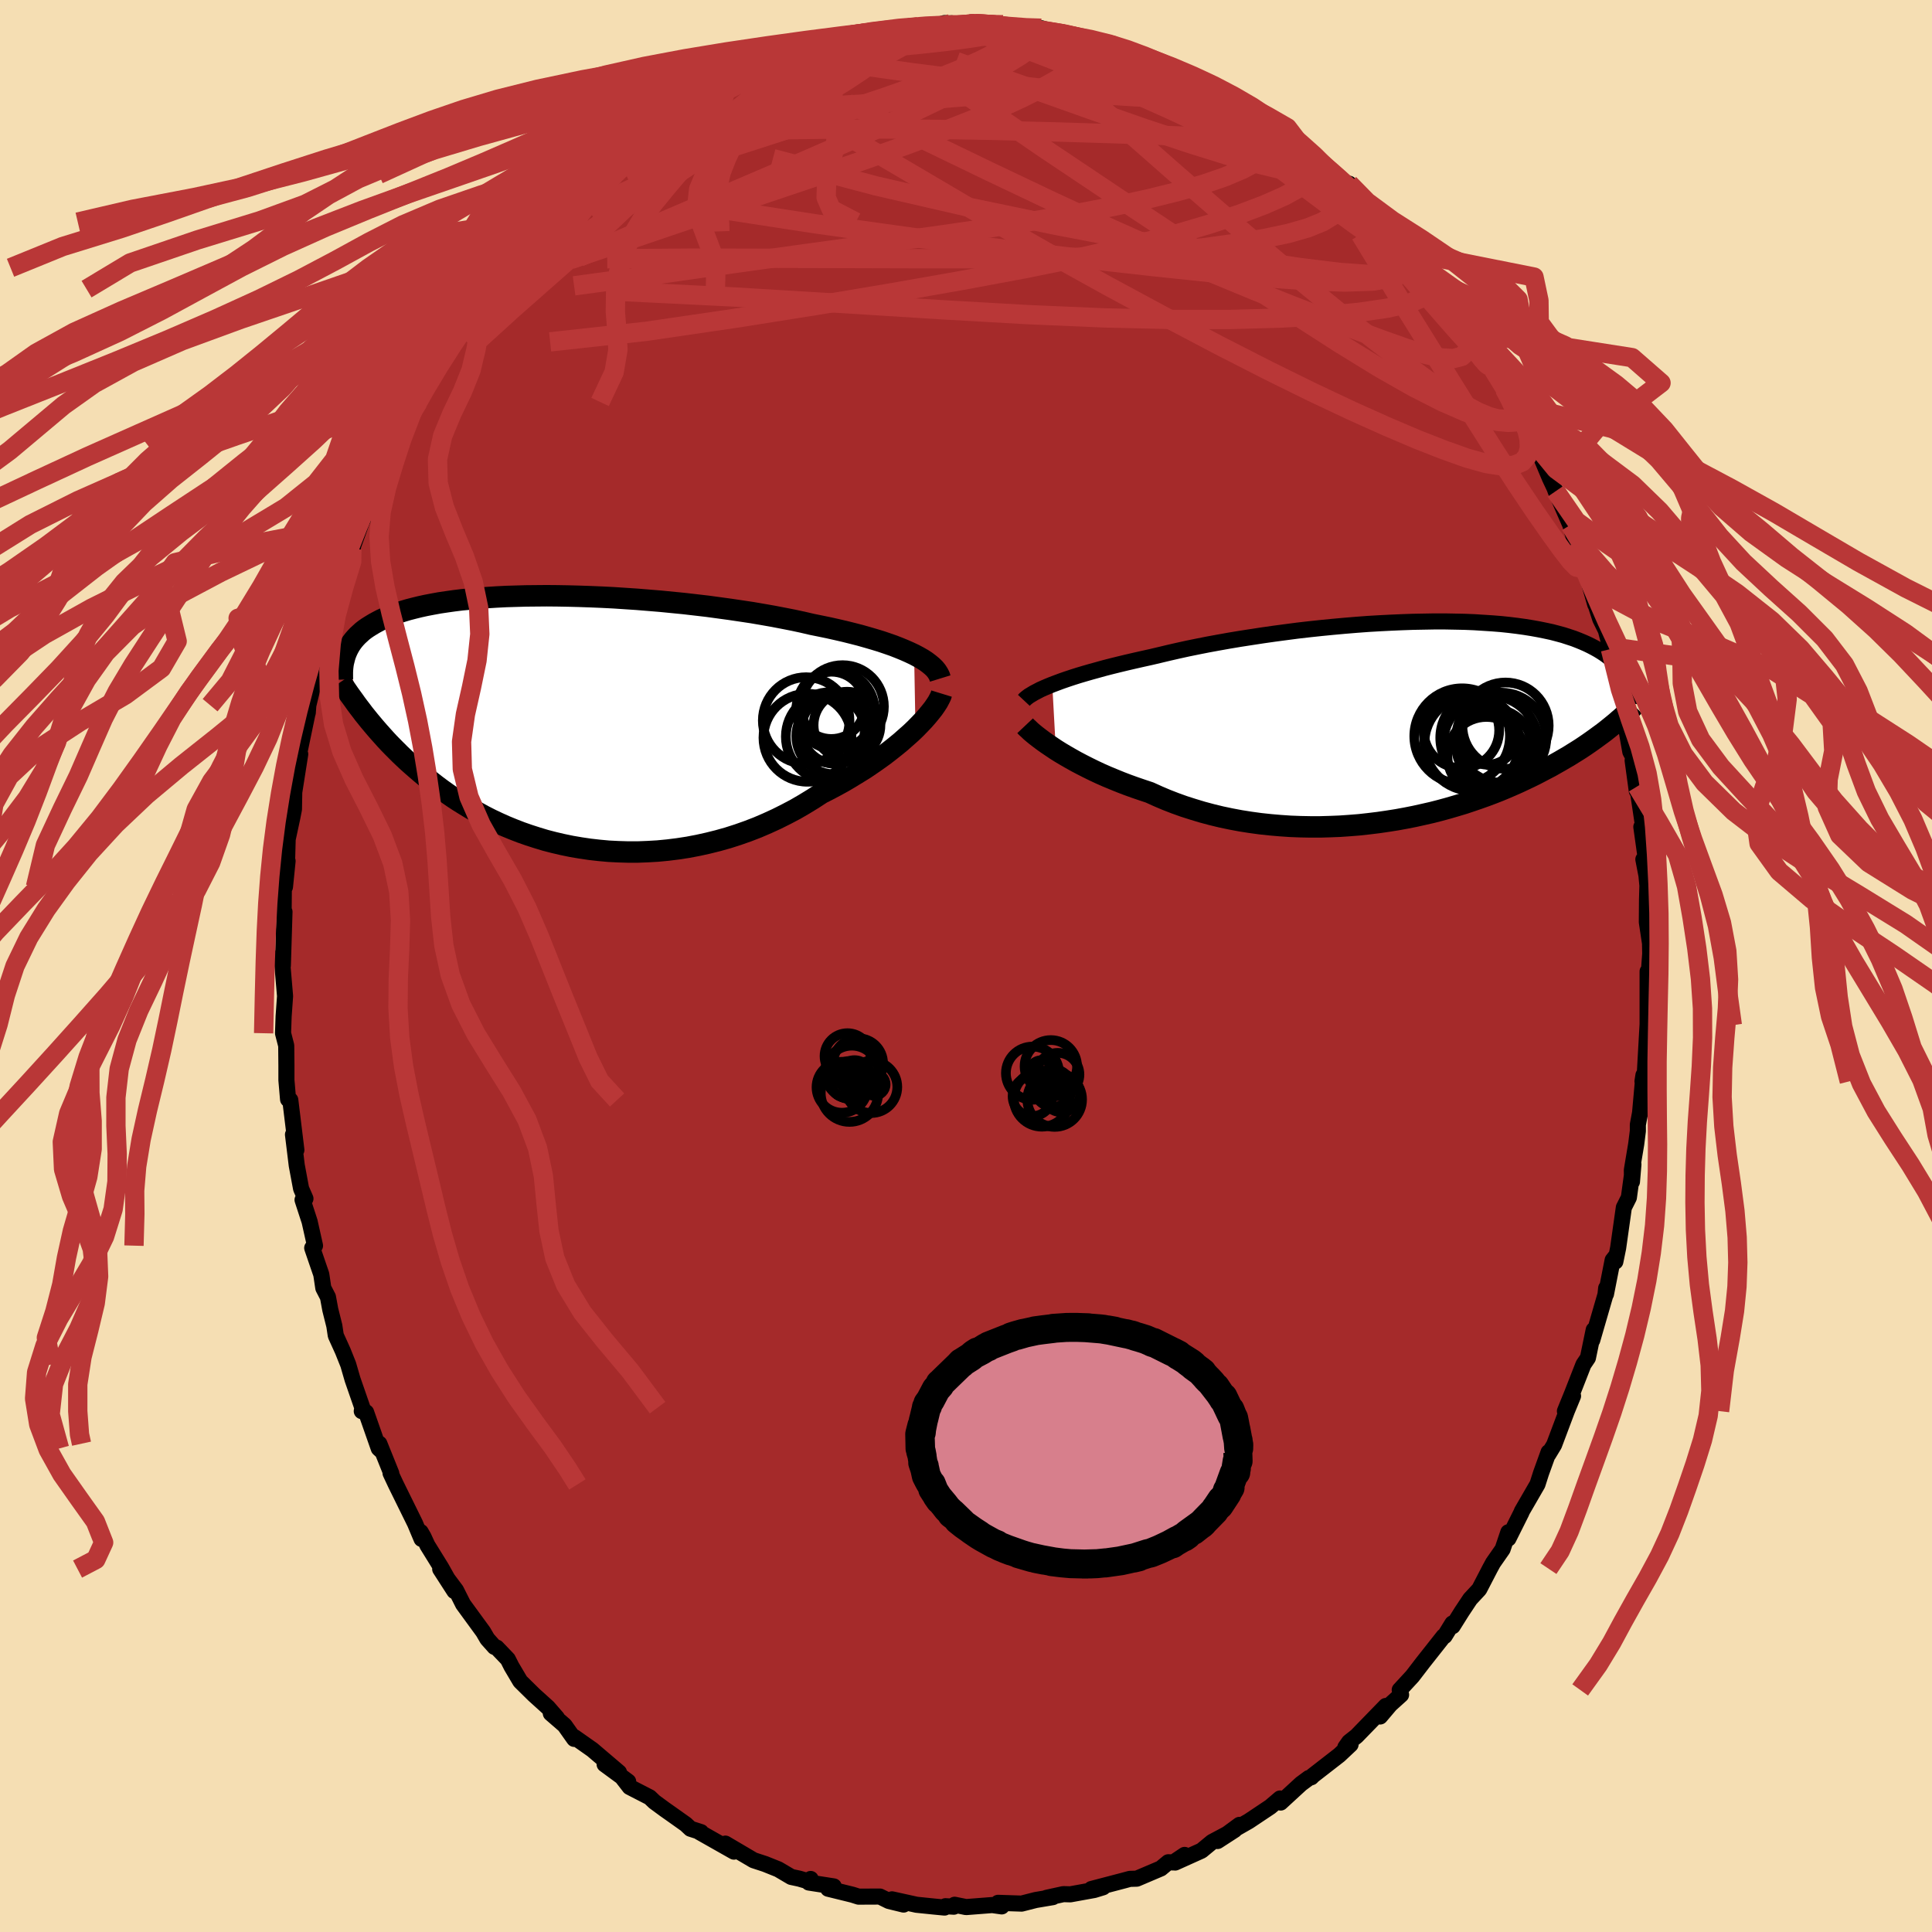 
  <svg viewBox="-100 -100 200 200" xmlns="http://www.w3.org/2000/svg" width="500" height="500" id="face-svg">
    <defs>
      <clipPath id="leftEyeClipPath">
        <polyline points="36.83,-6.97 36.34,-7.2 35.82,-7.43 35.26,-7.66 34.67,-7.89 34.04,-8.11 33.39,-8.33 32.7,-8.54 31.98,-8.75 31.24,-8.96 30.46,-9.16 29.66,-9.36 28.84,-9.55 27.99,-9.74 27.12,-9.92 26.23,-10.1 25.29,-10.32 24.31,-10.53 23.29,-10.73 22.25,-10.93 21.17,-11.12 20.06,-11.31 18.93,-11.48 17.78,-11.65 16.61,-11.81 15.43,-11.97 14.23,-12.11 13.02,-12.25 11.8,-12.37 10.58,-12.49 9.36,-12.59 8.14,-12.69 6.93,-12.77 5.72,-12.85 4.53,-12.91 3.34,-12.96 2.17,-13 1.02,-13.03 -0.11,-13.05 -1.22,-13.06 -2.31,-13.05 -3.37,-13.04 -4.4,-13.01 -5.41,-12.98 -6.39,-12.93 -7.33,-12.87 -8.25,-12.8 -9.13,-12.72 -9.98,-12.64 -10.79,-12.54 -11.57,-12.43 -12.31,-12.32 -13.02,-12.19 -13.7,-12.06 -14.34,-11.92 -14.95,-11.77 -15.53,-11.62 -16.07,-11.46 -16.59,-11.29 -17.07,-11.11 -17.52,-10.94 -17.95,-10.75 -18.35,-10.57 -18.73,-10.37 -19.08,-10.18 -19.41,-9.98 -19.73,-9.78 -20.02,-9.58 -20.29,-9.37 -20.53,-9.15 -20.76,-8.94 -20.97,-8.72 -21.17,-8.49 -21.34,-8.27 -21.5,-8.04 -21.64,-7.81 -21.77,-7.57 -21.88,-7.34 -21.98,-7.1 -22.07,-6.86 -20.14,-0.83 -19.85,-0.47 -19.56,-0.11 -19.25,0.26 -18.93,0.64 -18.6,1.02 -18.26,1.4 -17.91,1.79 -17.55,2.18 -17.17,2.57 -16.78,2.96 -16.38,3.36 -15.96,3.76 -15.53,4.16 -15.08,4.56 -14.62,4.96 -14.14,5.37 -13.65,5.78 -13.14,6.19 -12.61,6.6 -12.06,7.01 -11.5,7.41 -10.91,7.82 -10.3,8.22 -9.67,8.61 -9.03,9 -8.35,9.38 -7.66,9.76 -6.95,10.12 -6.21,10.47 -5.45,10.81 -4.67,11.13 -3.87,11.44 -3.04,11.73 -2.2,12 -1.34,12.26 -0.45,12.49 0.45,12.7 1.37,12.89 2.31,13.05 3.26,13.19 4.23,13.3 5.21,13.39 6.21,13.44 7.21,13.47 8.23,13.47 9.25,13.43 10.29,13.37 11.33,13.27 12.37,13.14 13.41,12.98 14.46,12.78 15.5,12.55 16.54,12.29 17.57,12 18.6,11.67 19.62,11.31 20.63,10.92 21.63,10.49 22.61,10.04 23.57,9.56 24.52,9.06 25.45,8.52 26.35,7.97 27.24,7.39 28.03,6.99 28.8,6.58 29.56,6.16 30.3,5.72 31.02,5.28 31.73,4.84 32.41,4.38 33.07,3.92 33.71,3.46 34.32,2.99 34.9,2.53 35.46,2.07 35.99,1.6 36.5,1.15 36.97,0.7" />
      </clipPath>
      <clipPath id="rightEyeClipPath">
        <polyline points="-36.59,-3.82 -36.11,-4 -35.6,-4.19 -35.05,-4.38 -34.48,-4.57 -33.88,-4.76 -33.24,-4.95 -32.58,-5.14 -31.89,-5.33 -31.17,-5.53 -30.43,-5.72 -29.66,-5.91 -28.87,-6.1 -28.05,-6.29 -27.21,-6.48 -26.35,-6.67 -25.46,-6.88 -24.54,-7.1 -23.58,-7.32 -22.58,-7.54 -21.55,-7.75 -20.49,-7.96 -19.4,-8.16 -18.28,-8.36 -17.14,-8.55 -15.98,-8.73 -14.8,-8.91 -13.61,-9.08 -12.41,-9.24 -11.19,-9.4 -9.97,-9.54 -8.75,-9.67 -7.53,-9.79 -6.32,-9.9 -5.11,-10 -3.91,-10.09 -2.72,-10.16 -1.54,-10.22 -0.39,-10.27 0.75,-10.31 1.87,-10.33 2.97,-10.35 4.04,-10.35 5.08,-10.33 6.09,-10.31 7.08,-10.27 8.03,-10.21 8.96,-10.15 9.84,-10.08 10.7,-9.99 11.52,-9.89 12.31,-9.78 13.06,-9.66 13.78,-9.53 14.47,-9.39 15.12,-9.25 15.73,-9.09 16.32,-8.93 16.87,-8.75 17.39,-8.58 17.88,-8.39 18.34,-8.2 18.77,-8.01 19.18,-7.81 19.56,-7.61 19.92,-7.41 20.26,-7.2 20.58,-6.99 20.87,-6.78 21.15,-6.56 21.4,-6.34 21.63,-6.11 21.84,-5.88 22.03,-5.66 22.21,-5.42 22.36,-5.19 22.5,-4.96 22.63,-4.72 22.74,-4.48 22.83,-4.24 21.22,0.56 20.92,0.8 20.62,1.04 20.3,1.28 19.97,1.52 19.63,1.77 19.28,2.02 18.91,2.28 18.53,2.54 18.14,2.8 17.73,3.06 17.31,3.32 16.88,3.59 16.43,3.85 15.97,4.12 15.49,4.39 15,4.67 14.48,4.94 13.95,5.22 13.41,5.5 12.84,5.78 12.25,6.06 11.65,6.34 11.02,6.62 10.37,6.9 9.7,7.18 9.01,7.45 8.29,7.72 7.56,7.98 6.8,8.24 6.02,8.5 5.22,8.74 4.4,8.98 3.56,9.21 2.7,9.43 1.82,9.63 0.92,9.83 0.01,10.01 -0.92,10.18 -1.87,10.33 -2.83,10.47 -3.81,10.59 -4.8,10.7 -5.8,10.78 -6.81,10.85 -7.82,10.89 -8.85,10.92 -9.88,10.92 -10.91,10.9 -11.95,10.86 -12.98,10.79 -14.02,10.7 -15.05,10.59 -16.07,10.45 -17.09,10.29 -18.1,10.1 -19.1,9.89 -20.09,9.65 -21.06,9.39 -22.02,9.1 -22.96,8.8 -23.88,8.47 -24.78,8.12 -25.65,7.75 -26.51,7.36 -27.29,7.1 -28.05,6.84 -28.8,6.57 -29.53,6.29 -30.24,6 -30.94,5.71 -31.62,5.41 -32.28,5.1 -32.91,4.79 -33.52,4.48 -34.11,4.17 -34.68,3.85 -35.22,3.54 -35.74,3.23 -36.22,2.93" />
      </clipPath>
      <filter id="fuzzy">
        <feTurbulence id="turbulence" baseFrequency="0.05" numOctaves="3" type="noise" result="noise" />
        <feDisplacementMap in="SourceGraphic" in2="noise" scale="2" />
      </filter>
      <linearGradient id="rainbowGradient" x1="0%" y1="0%" x2="100%" y2="0%">
        <stop offset="0%" style="stop-color: rgb(0, 0, 0); stop-opacity: 1" />
        <stop offset="50%" style="stop-color: rgb(255, 99, 71); stop-opacity: 1" />
        <stop offset="100%" style="stop-color: rgb(128, 128, 128); stop-opacity: 1" />
      </linearGradient>
    </defs>
    <rect x="-100" y="-100" width="100%" height="100%" fill="rgb(245, 222, 179)" />
    <polyline id="faceContour" points="70.68,0.77 70.59,2.22 70.56,0.56 70.56,6.13 70.61,5.18 70.53,6.55 70.24,11.7 70.03,11.94 70.13,11.3 69.78,15.2 69.55,16.43 69.55,17.08 69.38,18.43 68.93,21.12 68.94,22.33 69.09,20.54 68.62,23.97 68.1,25 67.51,29.18 67.22,30.6 67.24,30.07 66.94,30.45 66.25,33.96 66.27,33.35 66.2,34.01 64.83,38.73 64.98,37.67 64.38,40.57 63.92,41.25 62.71,44.34 62,46.08 62.84,44.51 62.2,46.06 60.88,49.57 60.28,50.56 60.28,50.44 60.31,50.33 59.53,52.49 59.16,53.65 57.54,56.45 57.5,56.57 56.15,59.27 56.14,58.62 55.55,60.37 54.56,61.79 54.24,62.38 53.13,64.52 52.19,65.53 51.32,66.84 50.38,68.34 50.35,68.06 49.55,69.36 49.44,69.39 47.3,72.1 46.21,73.52 44.9,74.94 45.04,75.44 43.92,76.45 42.87,77.69 43.46,76.6 40.43,79.72 39.66,80.33 39.27,80.88 39.81,80.59 38.64,81.69 35.91,83.81 35.75,83.98 35.49,84.06 34.68,84.66 32.57,86.6 32.51,86.18 31.5,87.04 29.27,88.53 27.71,89.42 28.31,88.91 26.04,90.58 27.8,89.44 25.47,90.68 24.38,91.58 21.65,92.81 22.63,92.02 21.47,92.8 20.94,92.78 20.17,93.42 17.68,94.48 16.96,94.5 16.41,94.65 12.98,95.55 14.19,95.37 13.28,95.65 10.8,96.1 10.08,96.08 8.34,96.46 8.99,96.39 7.21,96.69 5.76,97.06 3.32,96.98 3.7,97.35 2.72,97.21 0.01,97.42 -1.18,97.18 -1.26,97.38 -2.13,97.33 -2.22,97.47 -3.36,97.36 -5.12,97.18 -7.66,96.62 -6.46,97.16 -7.98,96.79 -8.91,96.33 -11.12,96.34 -11.75,96.14 -14.27,95.52 -13.69,95.28 -16.27,94.88 -16.08,94.51 -16.09,94.82 -17.25,94.48 -18.09,94.3 -19.43,93.51 -20.8,92.96 -21.99,92.57 -24.91,90.85 -24.02,91.68 -27.59,89.66 -27.43,89.66 -28.52,89.31 -29.01,88.85 -30.56,87.75 -31.2,87.3 -32.26,86.52 -32.74,86.06 -34.82,84.99 -35.64,83.93 -34.97,84.43 -37.41,82.64 -35.92,83.48 -38.68,81.13 -40.53,79.83 -40.56,80.01 -41.55,78.61 -42.98,77.37 -42.35,77.82 -43.28,76.75 -44.73,75.44 -46.14,74.05 -47.05,72.51 -47.43,71.76 -48.58,70.56 -48.81,70.49 -49.55,69.66 -49.98,68.92 -52.06,66.07 -52.79,64.62 -54.43,62.43 -52.96,64.71 -54.33,62.27 -55.76,59.96 -56.16,59.09 -56.45,58.59 -56.36,59.31 -57.04,57.69 -59.02,53.67 -59.57,52.5 -59.49,52.53 -60.73,49.45 -60.56,50.15 -60.79,49.94 -62.1,46.2 -62.55,46.08 -62.49,45.72 -63.5,42.81 -63.95,41.26 -64.51,39.86 -65.24,38.25 -65.39,37.25 -65.81,35.57 -66.05,34.27 -66.53,33.34 -66.74,31.93 -67.68,29.19 -67.39,28.95 -67.95,26.45 -68.68,24.21 -68.59,24.25 -68.38,24.08 -68.83,23.05 -69.28,20.64 -69.67,17.45 -69.32,19.05 -69.95,13.87 -70.18,13.8 -70.35,11.82 -70.35,10.9 -70.35,10.35 -70.37,8.24 -70.7,6.96 -70.64,5.22 -70.49,3.12 -70.73,0.32 -70.87,-1.08 -70.72,-0.04 -70.55,-5.61 -70.71,-5.82 -70.64,-5.5 -70.61,-8.86 -70.23,-10.87 -70.5,-8.19 -70.27,-11.32 -70.22,-13.13 -69.73,-15.41 -69.57,-16.23 -69.54,-17.99 -68.92,-21.93 -69.14,-21.92 -68.94,-22.44 -68.13,-26.33 -68.14,-26.21 -68.08,-27 -67.48,-29.47 -67.6,-28.9 -67.17,-30.98 -66.74,-33.09 -66,-34.46 -65.53,-36.49 -65.1,-37.56 -65.12,-38.41 -64.04,-41.01 -63.43,-43.51 -63.89,-41.97 -63.58,-43.12 -62.19,-46.96 -62.62,-45.83 -61.26,-48.52 -60.6,-50.31 -59.89,-52.17 -59.89,-51.89 -58.89,-53.69 -58.8,-54.16 -58.81,-54.5 -57.28,-57.46 -56.71,-58.39 -56.25,-59.11 -54.89,-61.96 -54.63,-61.97 -52.77,-65.02 -54.29,-62.6 -52.4,-65.36 -51.64,-66.55 -51.17,-67.72 -50.65,-68.09 -49.65,-69.59 -49.31,-70.07 -47.62,-72.28 -47,-72.92 -45.65,-74.65 -44.24,-76.05 -43.51,-77.01 -42.79,-77.63 -42.26,-78.36 -40.42,-80.18 -40.48,-79.99 -40.72,-79.83 -39.68,-80.55 -38.23,-81.95 -38.35,-81.75 -35.59,-84.52 -35.94,-83.95 -33.55,-86.04 -32.88,-86.21 -31.05,-87.47 -31.93,-86.74 -31.05,-87.76 -29.75,-88.38 -29.77,-88.65 -27.72,-89.8 -26.12,-90.52 -26.08,-90.43 -24.11,-91.81 -22.88,-92.2 -22.2,-92.31 -19.66,-93.49 -20.85,-93.14 -18.7,-93.78 -18.21,-94.45 -17.99,-94.5 -14.85,-95.19 -14.81,-94.99 -12.23,-95.78 -11.19,-95.93 -10.91,-96.14 -10.06,-96.5 -9.27,-96.65 -8.08,-96.77 -6.87,-96.92 -5.82,-97.28 -4.95,-97.23 -1.51,-97.59 -3.58,-97.2 -2.22,-97.61 0.4,-97.45 0.5,-97.68 0.94,-97.56 3.49,-97.46 3.83,-97.44 6.69,-96.92 5.76,-97.09 7.78,-97.08 9.36,-96.61 9.75,-96.56 10.91,-96.21 11.47,-96.18 12.41,-95.7 14.34,-95.43 14.97,-95.38 17.15,-94.39 17.43,-94.44 19.33,-93.92 18.25,-94.11 20.37,-93.15 22.13,-92.43 21.95,-92.41 24.16,-91.63 23.93,-91.71 26.81,-90.12 27.82,-89.51 27.9,-89.75 28.05,-89.29 30.65,-87.57 32.48,-86.86 31.49,-87.27 34.02,-85.26 34.38,-85.31 34.98,-84.75 36.06,-83.84 37.35,-82.66 37.35,-82.59 39.65,-80.65 39.67,-80.98 40.8,-79.38 41.02,-79.31 42.54,-77.88 43.73,-76.51 44.17,-75.97 45.3,-74.92 46.87,-72.6 46.34,-73.8 47.48,-72.27 47.93,-71.5 49.72,-69.24 50.74,-67.83 50.6,-68.23 51.49,-66.63 52.36,-65.58 52.93,-64.38 53.73,-63.23 54.61,-61.7 55.73,-59.76 55.97,-59.25 57.64,-56.42 57.47,-56.53 57.71,-56.32 58.28,-55.01 58.57,-54.67 59.32,-53.17 60.44,-50.5 60.93,-49.46 61.04,-49.15 62.56,-45.65 62.87,-44.53 63.07,-43.74 62.79,-44.93 64.16,-40.45 63.98,-41.46 65.14,-37.42 65.19,-37.36 65.66,-35.91 66.24,-34.74 66.68,-33.05 66.71,-32.81 67.17,-30.11 68.12,-26.87 67.52,-29.53 67.95,-26.84 68.77,-22.18 69.15,-21.47 69.01,-21.28 69.44,-18.13 69.5,-19.02 69.48,-18.59 70.07,-14.63 69.91,-14.4 70.36,-11.19 70.12,-11.04 70.44,-9.38 70.54,-8.33 70.5,-6.92 70.48,-4.55 70.81,-2.35 70.83,-1.26 70.68,0.77 70.59,2.22" fill="rgb(165, 42, 42)" stroke="black" stroke-width="1.667" stroke-linejoin="round" filter="url(#fuzzy)" />
    <g transform="translate(45.52 -25.32)">
      <polyline id="rightCountour" points="-36.59,-3.82 -36.11,-4 -35.6,-4.19 -35.05,-4.38 -34.48,-4.57 -33.88,-4.76 -33.24,-4.95 -32.58,-5.14 -31.89,-5.33 -31.17,-5.53 -30.43,-5.72 -29.66,-5.91 -28.87,-6.1 -28.05,-6.29 -27.21,-6.48 -26.35,-6.67 -25.46,-6.88 -24.54,-7.1 -23.58,-7.32 -22.58,-7.54 -21.55,-7.75 -20.49,-7.96 -19.4,-8.16 -18.28,-8.36 -17.14,-8.55 -15.98,-8.73 -14.8,-8.91 -13.61,-9.08 -12.41,-9.24 -11.19,-9.4 -9.97,-9.54 -8.75,-9.67 -7.53,-9.79 -6.32,-9.9 -5.11,-10 -3.91,-10.09 -2.72,-10.16 -1.54,-10.22 -0.39,-10.27 0.75,-10.31 1.87,-10.33 2.97,-10.35 4.04,-10.35 5.08,-10.33 6.09,-10.31 7.08,-10.27 8.03,-10.21 8.96,-10.15 9.84,-10.08 10.7,-9.99 11.52,-9.89 12.31,-9.78 13.06,-9.66 13.78,-9.53 14.47,-9.39 15.12,-9.25 15.73,-9.09 16.32,-8.93 16.87,-8.75 17.39,-8.58 17.88,-8.39 18.34,-8.2 18.77,-8.01 19.18,-7.81 19.56,-7.61 19.92,-7.41 20.26,-7.2 20.58,-6.99 20.87,-6.78 21.15,-6.56 21.4,-6.34 21.63,-6.11 21.84,-5.88 22.03,-5.66 22.21,-5.42 22.36,-5.19 22.5,-4.96 22.63,-4.72 22.74,-4.48 22.83,-4.24 21.22,0.56 20.92,0.8 20.62,1.04 20.3,1.28 19.97,1.52 19.63,1.77 19.28,2.02 18.91,2.28 18.53,2.54 18.14,2.8 17.73,3.06 17.31,3.32 16.88,3.59 16.43,3.85 15.97,4.12 15.49,4.39 15,4.67 14.48,4.94 13.95,5.22 13.41,5.5 12.84,5.78 12.25,6.06 11.65,6.34 11.02,6.62 10.37,6.9 9.7,7.18 9.01,7.45 8.29,7.72 7.56,7.98 6.8,8.24 6.02,8.5 5.22,8.74 4.4,8.98 3.56,9.21 2.7,9.43 1.82,9.63 0.92,9.83 0.01,10.01 -0.92,10.18 -1.87,10.33 -2.83,10.47 -3.81,10.59 -4.8,10.7 -5.8,10.78 -6.81,10.85 -7.82,10.89 -8.85,10.92 -9.88,10.92 -10.91,10.9 -11.95,10.86 -12.98,10.79 -14.02,10.7 -15.05,10.59 -16.07,10.45 -17.09,10.29 -18.1,10.1 -19.1,9.89 -20.09,9.65 -21.06,9.39 -22.02,9.1 -22.96,8.8 -23.88,8.47 -24.78,8.12 -25.65,7.75 -26.51,7.36 -27.29,7.1 -28.05,6.84 -28.8,6.57 -29.53,6.29 -30.24,6 -30.94,5.71 -31.62,5.41 -32.28,5.1 -32.91,4.79 -33.52,4.48 -34.11,4.17 -34.68,3.85 -35.22,3.54 -35.74,3.23 -36.22,2.93" fill="white" stroke="white" stroke-width="0" stroke-linejoin="round" filter="url(#fuzzy)" />
    </g>
    <g transform="translate(-42.2 -25.27)">
      <polyline id="leftCountour" points="36.83,-6.97 36.34,-7.2 35.82,-7.43 35.26,-7.66 34.67,-7.89 34.04,-8.11 33.39,-8.33 32.7,-8.54 31.98,-8.75 31.24,-8.96 30.46,-9.16 29.66,-9.36 28.84,-9.55 27.99,-9.74 27.12,-9.92 26.23,-10.1 25.29,-10.32 24.31,-10.53 23.29,-10.73 22.25,-10.93 21.17,-11.12 20.06,-11.31 18.93,-11.48 17.78,-11.65 16.61,-11.81 15.43,-11.97 14.23,-12.11 13.02,-12.25 11.8,-12.37 10.58,-12.49 9.36,-12.59 8.14,-12.69 6.93,-12.77 5.72,-12.85 4.53,-12.91 3.34,-12.96 2.17,-13 1.02,-13.03 -0.11,-13.05 -1.22,-13.06 -2.31,-13.05 -3.37,-13.04 -4.4,-13.01 -5.41,-12.98 -6.39,-12.93 -7.33,-12.87 -8.25,-12.8 -9.13,-12.72 -9.98,-12.64 -10.79,-12.54 -11.57,-12.43 -12.31,-12.32 -13.02,-12.19 -13.7,-12.06 -14.34,-11.92 -14.95,-11.77 -15.53,-11.62 -16.07,-11.46 -16.59,-11.29 -17.07,-11.11 -17.52,-10.94 -17.95,-10.75 -18.35,-10.57 -18.73,-10.37 -19.08,-10.18 -19.41,-9.98 -19.73,-9.78 -20.02,-9.58 -20.29,-9.37 -20.53,-9.15 -20.76,-8.94 -20.97,-8.72 -21.17,-8.49 -21.34,-8.27 -21.5,-8.04 -21.64,-7.81 -21.77,-7.57 -21.88,-7.34 -21.98,-7.1 -22.07,-6.86 -20.14,-0.83 -19.85,-0.47 -19.56,-0.11 -19.25,0.26 -18.93,0.64 -18.6,1.02 -18.26,1.4 -17.91,1.79 -17.55,2.18 -17.17,2.57 -16.78,2.96 -16.38,3.36 -15.96,3.76 -15.53,4.16 -15.08,4.56 -14.62,4.96 -14.14,5.37 -13.65,5.78 -13.14,6.19 -12.61,6.6 -12.06,7.01 -11.5,7.41 -10.91,7.82 -10.3,8.22 -9.67,8.61 -9.03,9 -8.35,9.38 -7.66,9.76 -6.95,10.12 -6.21,10.47 -5.45,10.81 -4.67,11.13 -3.87,11.44 -3.04,11.73 -2.2,12 -1.34,12.26 -0.45,12.49 0.45,12.7 1.37,12.89 2.31,13.05 3.26,13.19 4.23,13.3 5.21,13.39 6.21,13.44 7.21,13.47 8.23,13.47 9.25,13.43 10.29,13.37 11.33,13.27 12.37,13.14 13.41,12.98 14.46,12.78 15.5,12.55 16.54,12.29 17.57,12 18.6,11.67 19.62,11.31 20.63,10.92 21.63,10.49 22.61,10.04 23.57,9.56 24.52,9.06 25.45,8.52 26.35,7.97 27.24,7.39 28.03,6.99 28.8,6.58 29.56,6.16 30.3,5.72 31.02,5.28 31.73,4.84 32.41,4.38 33.07,3.92 33.71,3.46 34.32,2.99 34.9,2.53 35.46,2.07 35.99,1.6 36.5,1.15 36.97,0.7" fill="white" stroke="white" stroke-width="0" stroke-linejoin="round" filter="url(#fuzzy)" />
    </g>
    <g transform="translate(45.52 -25.32)">
      <polyline id="rightUpper" points="-39.53,-2.18 -39.39,-2.33 -39.22,-2.47 -39.01,-2.63 -38.76,-2.78 -38.48,-2.95 -38.17,-3.11 -37.83,-3.29 -37.45,-3.46 -37.03,-3.64 -36.59,-3.82 -36.11,-4 -35.6,-4.19 -35.05,-4.38 -34.48,-4.57 -33.88,-4.76 -33.24,-4.95 -32.58,-5.14 -31.89,-5.33 -31.17,-5.53 -30.43,-5.72 -29.66,-5.91 -28.87,-6.1 -28.05,-6.29 -27.21,-6.48 -26.35,-6.67 -25.46,-6.88 -24.54,-7.1 -23.58,-7.32 -22.58,-7.54 -21.55,-7.75 -20.49,-7.96 -19.4,-8.16 -18.28,-8.36 -17.14,-8.55 -15.98,-8.73 -14.8,-8.91 -13.61,-9.08 -12.41,-9.24 -11.19,-9.4 -9.97,-9.54 -8.75,-9.67 -7.53,-9.79 -6.32,-9.9 -5.11,-10 -3.91,-10.09 -2.72,-10.16 -1.54,-10.22 -0.39,-10.27 0.75,-10.31 1.87,-10.33 2.97,-10.35 4.04,-10.35 5.08,-10.33 6.09,-10.31 7.08,-10.27 8.03,-10.21 8.96,-10.15 9.84,-10.08 10.7,-9.99 11.52,-9.89 12.31,-9.78 13.06,-9.66 13.78,-9.53 14.47,-9.39 15.12,-9.25 15.73,-9.09 16.32,-8.93 16.87,-8.75 17.39,-8.58 17.88,-8.39 18.34,-8.2 18.77,-8.01 19.18,-7.81 19.56,-7.61 19.92,-7.41 20.26,-7.2 20.58,-6.99 20.87,-6.78 21.15,-6.56 21.4,-6.34 21.63,-6.11 21.84,-5.88 22.03,-5.66 22.21,-5.42 22.36,-5.19 22.5,-4.96 22.63,-4.72 22.74,-4.48 22.83,-4.24 22.91,-4.01 22.98,-3.77 23.04,-3.53 23.08,-3.29 23.11,-3.05 23.13,-2.81 23.14,-2.57 23.15,-2.34 23.14,-2.1 23.12,-1.86" fill="none" stroke="black" stroke-width="1.667" stroke-linejoin="round" filter="url(#fuzzy)" />
      <polyline id="rightLower" points="-39.4,0.45 -39.24,0.62 -39.03,0.81 -38.8,1.03 -38.53,1.26 -38.22,1.51 -37.88,1.77 -37.52,2.04 -37.11,2.33 -36.68,2.62 -36.22,2.93 -35.74,3.23 -35.22,3.54 -34.68,3.85 -34.11,4.17 -33.52,4.48 -32.91,4.79 -32.28,5.1 -31.62,5.41 -30.94,5.71 -30.24,6 -29.53,6.29 -28.8,6.57 -28.05,6.84 -27.29,7.1 -26.51,7.36 -25.65,7.75 -24.78,8.12 -23.88,8.47 -22.96,8.8 -22.02,9.1 -21.06,9.39 -20.09,9.65 -19.1,9.89 -18.1,10.1 -17.09,10.29 -16.07,10.45 -15.05,10.59 -14.02,10.7 -12.98,10.79 -11.95,10.86 -10.91,10.9 -9.88,10.92 -8.85,10.92 -7.82,10.89 -6.81,10.85 -5.8,10.78 -4.8,10.7 -3.81,10.59 -2.83,10.47 -1.87,10.33 -0.92,10.18 0.01,10.01 0.92,9.83 1.82,9.63 2.7,9.43 3.56,9.21 4.4,8.98 5.22,8.74 6.02,8.5 6.8,8.24 7.56,7.98 8.29,7.72 9.01,7.45 9.7,7.18 10.37,6.9 11.02,6.62 11.65,6.34 12.25,6.06 12.84,5.78 13.41,5.5 13.95,5.22 14.48,4.94 15,4.67 15.49,4.39 15.97,4.12 16.43,3.85 16.88,3.59 17.31,3.32 17.73,3.06 18.14,2.8 18.53,2.54 18.91,2.28 19.28,2.02 19.63,1.77 19.97,1.52 20.3,1.28 20.62,1.04 20.92,0.8 21.22,0.56 21.5,0.33 21.78,0.1 22.04,-0.13 22.3,-0.35 22.54,-0.57 22.78,-0.79 23.01,-1.01 23.23,-1.22 23.44,-1.42 23.65,-1.63" fill="none" stroke="black" stroke-width="2.222" stroke-linejoin="round" filter="url(#fuzzy)" />
      <circle r="4.042" cx="8.357" cy="3.58" stroke="black" fill="none" stroke-width="1.0" filter="url(#fuzzy)" clip-path="url(#rightEyeClipPath)" /><circle r="4.95" cx="5.837" cy="1.525" stroke="black" fill="none" stroke-width="1.0" filter="url(#fuzzy)" clip-path="url(#rightEyeClipPath)" /><circle r="3.902" cx="9.137" cy="2.63" stroke="black" fill="none" stroke-width="1.0" filter="url(#fuzzy)" clip-path="url(#rightEyeClipPath)" /><circle r="4.468" cx="10.332" cy="0.44" stroke="black" fill="none" stroke-width="1.0" filter="url(#fuzzy)" clip-path="url(#rightEyeClipPath)" /><circle r="4.872" cx="8.447" cy="1.7" stroke="black" fill="none" stroke-width="1.0" filter="url(#fuzzy)" clip-path="url(#rightEyeClipPath)" /><circle r="4.916" cx="8.802" cy="2.27" stroke="black" fill="none" stroke-width="1.0" filter="url(#fuzzy)" clip-path="url(#rightEyeClipPath)" /><circle r="4.922" cx="6.862" cy="2.25" stroke="black" fill="none" stroke-width="1.0" filter="url(#fuzzy)" clip-path="url(#rightEyeClipPath)" /><circle r="3.034" cx="8.477" cy="1.445" stroke="black" fill="none" stroke-width="1.0" filter="url(#fuzzy)" clip-path="url(#rightEyeClipPath)" /><circle r="3.912" cx="5.762" cy="0.935" stroke="black" fill="none" stroke-width="1.0" filter="url(#fuzzy)" clip-path="url(#rightEyeClipPath)" /><circle r="4.662" cx="9.892" cy="1.69" stroke="black" fill="none" stroke-width="1.0" filter="url(#fuzzy)" clip-path="url(#rightEyeClipPath)" />
      </g>
    <g transform="translate(-42.2 -25.27)">
      <polyline id="leftUpper" points="39.53,-4.49 39.45,-4.75 39.32,-5 39.16,-5.25 38.95,-5.51 38.7,-5.75 38.4,-6 38.07,-6.25 37.7,-6.49 37.28,-6.73 36.83,-6.97 36.34,-7.2 35.82,-7.43 35.26,-7.66 34.67,-7.89 34.04,-8.11 33.39,-8.33 32.7,-8.54 31.98,-8.75 31.24,-8.96 30.46,-9.16 29.66,-9.36 28.84,-9.55 27.99,-9.74 27.12,-9.92 26.23,-10.1 25.29,-10.32 24.31,-10.53 23.29,-10.73 22.25,-10.93 21.17,-11.12 20.06,-11.31 18.93,-11.48 17.78,-11.65 16.61,-11.81 15.43,-11.97 14.23,-12.11 13.02,-12.25 11.8,-12.37 10.58,-12.49 9.36,-12.59 8.14,-12.69 6.93,-12.77 5.72,-12.85 4.53,-12.91 3.34,-12.96 2.17,-13 1.02,-13.03 -0.11,-13.05 -1.22,-13.06 -2.31,-13.05 -3.37,-13.04 -4.4,-13.01 -5.41,-12.98 -6.39,-12.93 -7.33,-12.87 -8.25,-12.8 -9.13,-12.72 -9.98,-12.64 -10.79,-12.54 -11.57,-12.43 -12.31,-12.32 -13.02,-12.19 -13.7,-12.06 -14.34,-11.92 -14.95,-11.77 -15.53,-11.62 -16.07,-11.46 -16.59,-11.29 -17.07,-11.11 -17.52,-10.94 -17.95,-10.75 -18.35,-10.57 -18.73,-10.37 -19.08,-10.18 -19.41,-9.98 -19.73,-9.78 -20.02,-9.58 -20.29,-9.37 -20.53,-9.15 -20.76,-8.94 -20.97,-8.72 -21.17,-8.49 -21.34,-8.27 -21.5,-8.04 -21.64,-7.81 -21.77,-7.57 -21.88,-7.34 -21.98,-7.1 -22.07,-6.86 -22.14,-6.61 -22.2,-6.37 -22.26,-6.13 -22.3,-5.88 -22.33,-5.63 -22.35,-5.38 -22.36,-5.13 -22.36,-4.88 -22.36,-4.63 -22.35,-4.38" fill="none" stroke="black" stroke-width="2.222" stroke-linejoin="round" filter="url(#fuzzy)" />
      <polyline id="leftLower" points="39.67,-2.93 39.59,-2.67 39.45,-2.39 39.28,-2.07 39.06,-1.73 38.81,-1.37 38.51,-0.99 38.18,-0.59 37.81,-0.17 37.4,0.26 36.97,0.7 36.5,1.15 35.99,1.6 35.46,2.07 34.9,2.53 34.32,2.99 33.71,3.46 33.07,3.92 32.41,4.38 31.73,4.84 31.02,5.28 30.3,5.72 29.56,6.16 28.8,6.58 28.03,6.99 27.24,7.39 26.35,7.97 25.45,8.52 24.52,9.06 23.57,9.56 22.61,10.04 21.63,10.49 20.63,10.92 19.62,11.31 18.6,11.67 17.57,12 16.54,12.29 15.5,12.55 14.46,12.78 13.41,12.98 12.37,13.14 11.33,13.27 10.29,13.37 9.25,13.43 8.23,13.47 7.21,13.47 6.21,13.44 5.21,13.39 4.23,13.3 3.26,13.19 2.31,13.05 1.37,12.89 0.45,12.7 -0.45,12.49 -1.34,12.26 -2.2,12 -3.04,11.73 -3.87,11.44 -4.67,11.13 -5.45,10.81 -6.21,10.47 -6.95,10.12 -7.66,9.76 -8.35,9.38 -9.03,9 -9.67,8.61 -10.3,8.22 -10.91,7.82 -11.5,7.41 -12.06,7.01 -12.61,6.6 -13.14,6.19 -13.65,5.78 -14.14,5.37 -14.62,4.96 -15.08,4.56 -15.53,4.16 -15.96,3.76 -16.38,3.36 -16.78,2.96 -17.17,2.57 -17.55,2.18 -17.91,1.79 -18.26,1.4 -18.6,1.02 -18.93,0.64 -19.25,0.26 -19.56,-0.11 -19.85,-0.47 -20.14,-0.83 -20.41,-1.19 -20.68,-1.54 -20.94,-1.89 -21.18,-2.23 -21.42,-2.56 -21.66,-2.89 -21.88,-3.21 -22.1,-3.53 -22.3,-3.84 -22.51,-4.15" fill="none" stroke="black" stroke-width="2.222" stroke-linejoin="round" filter="url(#fuzzy)" />
      <circle r="4.556" cx="25.788" cy="1.641" stroke="black" fill="none" stroke-width="1.0" filter="url(#fuzzy)" clip-path="url(#leftEyeClipPath)" /><circle r="4.486" cx="25.653" cy="-0.139" stroke="black" fill="none" stroke-width="1.0" filter="url(#fuzzy)" clip-path="url(#leftEyeClipPath)" /><circle r="4.278" cx="29.423" cy="-1.594" stroke="black" fill="none" stroke-width="1.0" filter="url(#fuzzy)" clip-path="url(#leftEyeClipPath)" /><circle r="3.42" cx="28.298" cy="0.836" stroke="black" fill="none" stroke-width="1.0" filter="url(#fuzzy)" clip-path="url(#leftEyeClipPath)" /><circle r="3.944" cx="28.578" cy="1.481" stroke="black" fill="none" stroke-width="1.0" filter="url(#fuzzy)" clip-path="url(#leftEyeClipPath)" /><circle r="4.058" cx="28.683" cy="-1.209" stroke="black" fill="none" stroke-width="1.0" filter="url(#fuzzy)" clip-path="url(#leftEyeClipPath)" /><circle r="3.46" cx="29.883" cy="0.336" stroke="black" fill="none" stroke-width="1.0" filter="url(#fuzzy)" clip-path="url(#leftEyeClipPath)" /><circle r="4.602" cx="28.153" cy="1.526" stroke="black" fill="none" stroke-width="1.0" filter="url(#fuzzy)" clip-path="url(#leftEyeClipPath)" /><circle r="3.566" cx="28.708" cy="0.781" stroke="black" fill="none" stroke-width="1.0" filter="url(#fuzzy)" clip-path="url(#leftEyeClipPath)" /><circle r="3.482" cx="28.258" cy="-1.714" stroke="black" fill="none" stroke-width="1.0" filter="url(#fuzzy)" clip-path="url(#leftEyeClipPath)" />
    </g>
    <g id="hairs">
      <polyline points="14.97,-95.38 16.44,-94.75 17.22,-94.4 17.62,-94.11 17.78,-93.78 17.72,-93.42 17.41,-93.03 16.8,-92.65 15.84,-92.26 14.5,-91.87 12.72,-91.48 10.43,-91.11 7.59,-90.75 4.16,-90.39 0.13,-90.01 -4.52,-89.64 -9.85,-89.28 -15.94,-88.92 -22.72,-88.56" fill="none" stroke="rgb(185, 55, 55)" stroke-width="2" stroke-linejoin="round" filter="url(#fuzzy)" /><polyline points="46.87,-72.6 46.59,-72.97 46.27,-72.53 45.55,-71.86 44.22,-71.26 42.12,-70.9 39.22,-70.8 35.52,-70.93 31.02,-71.25 25.68,-71.74 19.45,-72.39 12.26,-73.2 4.04,-74.19 -5.25,-75.39 -15.61,-76.83 -27.04,-78.59" fill="none" stroke="rgb(185, 55, 55)" stroke-width="2" stroke-linejoin="round" filter="url(#fuzzy)" /><polyline points="-17.99,-94.5 -15.86,-94.92 -14.49,-95.18 -13.44,-95.37 -12.71,-95.49 -12.27,-95.5 -12.07,-95.39 -12.05,-95.15 -12.21,-94.79 -12.55,-94.29 -13.11,-93.66 -13.93,-92.9 -15.07,-91.99 -16.55,-90.9 -18.41,-89.61 -20.66,-88.1 -23.33,-86.33 -26.44,-84.28 -30.05,-81.91 -34.18,-79.21 -38.87,-76.18 -44.11,-72.87" fill="none" stroke="rgb(185, 55, 55)" stroke-width="2" stroke-linejoin="round" filter="url(#fuzzy)" /><polyline points="30.65,-87.57 31.61,-87.09 32.01,-86.57 32.2,-85.96 32.14,-85.32 31.78,-84.66 31.08,-83.96 30.04,-83.22 28.63,-82.47 26.82,-81.7 24.61,-80.94 21.99,-80.19 18.96,-79.44 15.49,-78.68 11.56,-77.92 7.13,-77.15 2.16,-76.36 -3.4,-75.56 -9.59,-74.71 -16.4,-73.78 -23.85,-72.74 -31.91,-71.59 -40.57,-70.41" fill="none" stroke="rgb(185, 55, 55)" stroke-width="2" stroke-linejoin="round" filter="url(#fuzzy)" /><polyline points="34.98,-84.75 35.81,-83.86 36.17,-83 36.08,-82.18 35.53,-81.38 34.5,-80.56 32.95,-79.71 30.89,-78.8 28.3,-77.82 25.13,-76.77 21.36,-75.66 16.92,-74.52 11.82,-73.35 6.03,-72.17 -0.43,-70.97 -7.54,-69.72 -15.32,-68.41 -23.83,-67.06 -33.12,-65.7 -43.05,-64.61" fill="none" stroke="rgb(185, 55, 55)" stroke-width="2" stroke-linejoin="round" filter="url(#fuzzy)" /><polyline points="36.06,-83.84 36.86,-83.03 37.27,-82.48 37.33,-82.09 36.92,-81.9 36.01,-81.89 34.6,-82.07 32.67,-82.44 30.16,-83.05 27.01,-83.94 23.13,-85.15 18.43,-86.72 12.84,-88.67 6.35,-90.98 -1,-93.63" fill="none" stroke="rgb(185, 55, 55)" stroke-width="2" stroke-linejoin="round" filter="url(#fuzzy)" /><polyline points="32.48,-86.86 32.45,-86.65 33.06,-86.1 33.58,-85.63 33.86,-85.28 33.87,-85.03 33.59,-84.92 32.95,-84.98 31.93,-85.25 30.46,-85.75 28.53,-86.5 26.08,-87.5 23.08,-88.78 19.47,-90.36 15.21,-92.27 10.23,-94.57" fill="none" stroke="rgb(185, 55, 55)" stroke-width="2" stroke-linejoin="round" filter="url(#fuzzy)" /><polyline points="14.97,-95.38 16.57,-94.71 17.75,-94.25 18.83,-93.8 19.96,-93.27 21.17,-92.68 22.43,-92.07 23.71,-91.45 24.95,-90.85 26.11,-90.28 27.14,-89.76 27.99,-89.32 28.64,-88.97 29.06,-88.74 29.26,-88.62 29.21,-88.64 28.87,-88.82 28.16,-89.19 27.03,-89.79 25.53,-90.58 23.76,-91.5" fill="none" stroke="rgb(185, 55, 55)" stroke-width="2" stroke-linejoin="round" filter="url(#fuzzy)" /><polyline points="57.71,-56.32 58.1,-55.35 58.29,-54.5 58.32,-53.61 58.11,-52.81 57.59,-52.19 56.73,-51.83 55.5,-51.76 53.88,-52.01 51.87,-52.57 49.48,-53.42 46.7,-54.51 43.53,-55.86 39.94,-57.47 35.87,-59.39 31.32,-61.63 26.25,-64.22 20.69,-67.15 14.66,-70.4 8.19,-73.99 1.27,-77.95 -6.17,-82.33 -14.25,-87.07" fill="none" stroke="rgb(185, 55, 55)" stroke-width="2" stroke-linejoin="round" filter="url(#fuzzy)" /><polyline points="50.74,-67.83 50.94,-67.6 51.49,-66.75 52.13,-65.74 52.76,-64.72 53.32,-63.77 53.77,-62.97 54.05,-62.41 54.1,-62.16 53.9,-62.3 53.41,-62.86 52.62,-63.87 51.52,-65.31 50.09,-67.19 48.31,-69.51 46.13,-72.33 43.55,-75.69" fill="none" stroke="rgb(185, 55, 55)" stroke-width="2" stroke-linejoin="round" filter="url(#fuzzy)" /><polyline points="37.35,-82.59 38.75,-81.37 39.26,-80.62 39.38,-79.92 39.22,-79.2 38.8,-78.46 38.05,-77.73 36.93,-77.04 35.38,-76.41 33.39,-75.84 30.93,-75.32 28.02,-74.83 24.66,-74.36 20.86,-73.94 16.59,-73.6 11.84,-73.37 6.59,-73.26 0.82,-73.22 -5.5,-73.22 -12.41,-73.24 -19.93,-73.26 -28.14,-73.28 -37.14,-73.21" fill="none" stroke="rgb(185, 55, 55)" stroke-width="2" stroke-linejoin="round" filter="url(#fuzzy)" /><polyline points="-8.08,-96.77 -7.02,-96.94 -6.03,-97.08 -5.18,-97.13 -4.62,-97.08 -4.36,-96.96 -4.39,-96.74 -4.68,-96.43 -5.25,-96 -6.15,-95.44 -7.41,-94.74 -9.06,-93.92 -11.14,-92.98 -13.7,-91.93 -16.81,-90.75 -20.57,-89.38 -25.08,-87.77 -30.29,-85.97" fill="none" stroke="rgb(185, 55, 55)" stroke-width="2" stroke-linejoin="round" filter="url(#fuzzy)" /><polyline points="21.95,-92.41 23.55,-91.75 24.99,-90.96 26.49,-90.03 27.95,-89.05 29.41,-88.01 30.89,-86.92 32.41,-85.78 33.92,-84.63 35.35,-83.54 36.67,-82.51 37.87,-81.56 38.94,-80.7 39.86,-79.96 40.6,-79.36 41.14,-78.96 41.41,-78.79 41.4,-78.88 41.1,-79.23 40.55,-79.84" fill="none" stroke="rgb(185, 55, 55)" stroke-width="2" stroke-linejoin="round" filter="url(#fuzzy)" /><polyline points="27.9,-89.75 28.74,-89 30.03,-88.14 31.12,-87.43 31.96,-86.86 32.6,-86.38 33.04,-85.98 33.31,-85.66 33.39,-85.43 33.25,-85.32 32.88,-85.33 32.23,-85.5 31.26,-85.85 29.92,-86.38 28.18,-87.12 26.02,-88.07 23.46,-89.24 20.49,-90.66 17.15,-92.35 13.41,-94.33" fill="none" stroke="rgb(185, 55, 55)" stroke-width="2" stroke-linejoin="round" filter="url(#fuzzy)" /><polyline points="24.16,-91.63 24.76,-91.27 25.86,-90.65 26.73,-90.14 27.35,-89.75 27.79,-89.41 28.04,-89.14 28.01,-88.98 27.6,-88.99 26.74,-89.2 25.44,-89.6 23.68,-90.22 21.45,-91.06 18.72,-92.14 15.35,-93.49 11.15,-95.15" fill="none" stroke="rgb(185, 55, 55)" stroke-width="2" stroke-linejoin="round" filter="url(#fuzzy)" /><polyline points="-18.21,-94.45 -17.15,-94.64 -15.42,-94.91 -13.54,-95.18 -11.65,-95.44 -9.82,-95.68 -8.05,-95.9 -6.33,-96.09 -4.63,-96.25 -2.95,-96.41 -1.3,-96.55 0.28,-96.68 1.72,-96.79 2.95,-96.9 3.9,-96.98 4.53,-97.06 4.89,-97.13 4.91,-97.2" fill="none" stroke="rgb(185, 55, 55)" stroke-width="2" stroke-linejoin="round" filter="url(#fuzzy)" /><polyline points="0.4,-97.45 0.72,-97.56 1.52,-97.53 2.49,-97.44 3.36,-97.32 3.97,-97.19 4.26,-97.04 4.23,-96.88 3.84,-96.7 3.05,-96.5 1.83,-96.26 0.11,-96 -2.19,-95.7 -5.13,-95.38 -8.83,-95.04 -13.31,-94.69" fill="none" stroke="rgb(185, 55, 55)" stroke-width="2" stroke-linejoin="round" filter="url(#fuzzy)" /><polyline points="20.37,-93.15 21.52,-92.65 22.3,-92.29 23,-91.9 23.6,-91.49 23.98,-91.1 24.09,-90.76 23.88,-90.47 23.35,-90.23 22.49,-90.05 21.28,-89.93 19.67,-89.9 17.63,-89.97 15.14,-90.13 12.18,-90.4 8.7,-90.76 4.62,-91.22 -0.13,-91.78 -5.59,-92.48 -11.77,-93.34" fill="none" stroke="rgb(185, 55, 55)" stroke-width="2" stroke-linejoin="round" filter="url(#fuzzy)" /><polyline points="-6.87,-96.92 -5.69,-97.12 -4.25,-97.12 -2.79,-97.02 -1.32,-96.84 0.26,-96.59 1.97,-96.3 3.81,-95.95 5.74,-95.54 7.73,-95.09 9.74,-94.62 11.73,-94.12 13.65,-93.63 15.49,-93.14 17.22,-92.67 18.83,-92.23 20.31,-91.81 21.63,-91.45 22.78,-91.16 23.74,-90.94 24.52,-90.8 25.13,-90.71 25.5,-90.68 25.34,-90.88" fill="none" stroke="rgb(185, 55, 55)" stroke-width="2" stroke-linejoin="round" filter="url(#fuzzy)" /><polyline points="27.82,-89.51 28.19,-89.32 29.29,-88.45 30.8,-87.25 32.44,-85.9 34.06,-84.49 35.67,-83.03 37.25,-81.55 38.81,-80.07 40.32,-78.62 41.78,-77.23 43.15,-75.91 44.42,-74.71 45.55,-73.65 46.5,-72.74 47.22,-72.06 47.63,-71.73 47.65,-71.86" fill="none" stroke="rgb(185, 55, 55)" stroke-width="2" stroke-linejoin="round" filter="url(#fuzzy)" /><polyline points="-22.2,-92.31 -20.86,-92.95 -20.38,-93.13 -20.15,-93.12 -20.11,-92.9 -20.28,-92.42 -20.77,-91.63 -21.7,-90.47 -23.19,-88.93 -25.34,-86.96 -28.19,-84.56 -31.72,-81.71 -35.89,-78.41 -40.68,-74.64 -46.13,-70.33" fill="none" stroke="rgb(185, 55, 55)" stroke-width="2" stroke-linejoin="round" filter="url(#fuzzy)" /><polyline points="31.49,-87.27 33.24,-85.95 34.33,-85.16 35.27,-84.42 36.2,-83.64 37.13,-82.84 38.01,-82.07 38.83,-81.34 39.55,-80.69 40.17,-80.1 40.66,-79.6 41.02,-79.2 41.22,-78.92 41.24,-78.79 41.04,-78.85 40.6,-79.13 39.89,-79.63 38.89,-80.36 37.59,-81.34 35.96,-82.58 34.01,-84.1 31.83,-85.9 29.5,-87.86" fill="none" stroke="rgb(185, 55, 55)" stroke-width="2" stroke-linejoin="round" filter="url(#fuzzy)" /><polyline points="-26.08,-90.43 -24.4,-91.42 -22.89,-92.07 -21.45,-92.61 -20.07,-93.11 -18.72,-93.6 -17.38,-94.08 -16,-94.53 -14.59,-94.96 -13.2,-95.35 -11.91,-95.7 -10.82,-96 -10,-96.24 -9.51,-96.41 -9.32,-96.5 -9.4,-96.52 -9.7,-96.45 -10.2,-96.29 -10.98,-96.06" fill="none" stroke="rgb(185, 55, 55)" stroke-width="2" stroke-linejoin="round" filter="url(#fuzzy)" /><polyline points="43.73,-76.51 44.34,-75.82 45.04,-74.99 45.56,-74.34 45.84,-73.9 45.94,-73.59 45.84,-73.41 45.49,-73.42 44.83,-73.71 43.78,-74.34 42.3,-75.33 40.38,-76.69 38,-78.42 35.15,-80.55 31.78,-83.12 27.84,-86.24 23.42,-89.92" fill="none" stroke="rgb(185, 55, 55)" stroke-width="2" stroke-linejoin="round" filter="url(#fuzzy)" /><polyline points="0.94,-97.56 2.76,-97.45 4,-97.3 4.93,-97.12 5.62,-96.92 6.11,-96.69 6.38,-96.41 6.4,-96.08 6.18,-95.68 5.7,-95.22 4.97,-94.7 3.98,-94.11 2.7,-93.46 1.09,-92.75 -0.88,-92 -3.25,-91.19 -6.04,-90.32 -9.28,-89.34 -13.02,-88.24 -17.29,-86.98 -22.09,-85.57 -27.41,-84.02 -33.21,-82.37" fill="none" stroke="rgb(185, 55, 55)" stroke-width="2" stroke-linejoin="round" filter="url(#fuzzy)" /><polyline points="-35.59,-84.52 -35.09,-84.74 -33.86,-85.54 -32.58,-86.37 -31.42,-87.1 -30.39,-87.77 -29.39,-88.42 -28.37,-89.06 -27.36,-89.69 -26.42,-90.25 -25.63,-90.72 -25.09,-91.03 -24.86,-91.17 -25,-91.1 -25.57,-90.79 -26.63,-90.21 -28.2,-89.35" fill="none" stroke="rgb(185, 55, 55)" stroke-width="2" stroke-linejoin="round" filter="url(#fuzzy)" /><polyline points="-22.88,-92.2 -21.81,-92.56 -20.58,-93.04 -19.38,-93.5 -18.12,-93.96 -16.76,-94.42 -15.3,-94.86 -13.83,-95.27 -12.46,-95.63 -11.31,-95.93 -10.47,-96.17 -9.99,-96.33 -9.84,-96.41 -9.98,-96.39 -10.36,-96.27 -11.03,-96.05" fill="none" stroke="rgb(185, 55, 55)" stroke-width="2" stroke-linejoin="round" filter="url(#fuzzy)" /><polyline points="57.64,-56.42 57.49,-56.47 57.25,-56.41 56.82,-56.32 56.12,-56.28 55.09,-56.37 53.65,-56.69 51.74,-57.34 49.31,-58.4 46.32,-59.92 42.75,-61.95 38.59,-64.51 33.82,-67.58 28.43,-71.13 22.36,-75.13 15.58,-79.62 8.05,-84.66 -0.22,-90.34" fill="none" stroke="rgb(185, 55, 55)" stroke-width="2" stroke-linejoin="round" filter="url(#fuzzy)" /><polyline points="-35.94,-83.95 -33.84,-85.3 -31.63,-85.96 -29.13,-86.27 -26.19,-86.42 -22.72,-86.5 -18.65,-86.57 -14.01,-86.63 -8.86,-86.65 -3.3,-86.61 2.57,-86.51 8.67,-86.36 14.94,-86.17 21.33,-85.95 27.8,-85.7" fill="none" stroke="rgb(185, 55, 55)" stroke-width="2" stroke-linejoin="round" filter="url(#fuzzy)" /><polyline points="-1.51,-97.59 -2.13,-97.34 -1.08,-97.08 0.65,-96.67 2.69,-96.09 4.97,-95.33 7.46,-94.42 10.12,-93.39 12.86,-92.26 15.66,-91.08 18.47,-89.85 21.28,-88.59 24.07,-87.29 26.82,-85.98 29.49,-84.71 32.05,-83.51 34.48,-82.42 36.71,-81.45 38.74,-80.54" fill="none" stroke="rgb(185, 55, 55)" stroke-width="2" stroke-linejoin="round" filter="url(#fuzzy)" /><polyline points="-12.23,-95.78 -11.52,-95.92 -11.09,-96.03 -10.79,-96.07 -10.61,-95.99 -10.6,-95.78 -10.84,-95.42 -11.44,-94.88 -12.49,-94.13 -14.08,-93.12 -16.25,-91.84 -19.01,-90.3 -22.33,-88.5 -26.2,-86.48 -30.57,-84.34 -35.32,-82.2" fill="none" stroke="rgb(185, 55, 55)" stroke-width="2" stroke-linejoin="round" filter="url(#fuzzy)" /><polyline points="55.73,-59.76 56.24,-58.8 56.68,-57.87 56.85,-57.33 56.8,-57.03 56.6,-56.83 56.26,-56.68 55.76,-56.6 55.08,-56.63 54.16,-56.87 52.96,-57.37 51.45,-58.19 49.59,-59.38 47.38,-60.94 44.8,-62.85 41.87,-65.11 38.61,-67.7 35.01,-70.64 31.03,-73.99 26.63,-77.77 21.78,-81.98 16.49,-86.63 10.73,-91.74" fill="none" stroke="rgb(185, 55, 55)" stroke-width="2" stroke-linejoin="round" filter="url(#fuzzy)" /><polyline points="-31.05,-87.76 -30.1,-88.29 -29.19,-88.83 -28.23,-89.35 -27.3,-89.81 -26.49,-90.16 -25.81,-90.38 -25.32,-90.45 -25.05,-90.34 -25.04,-90.04 -25.29,-89.52 -25.8,-88.79 -26.55,-87.84 -27.52,-86.66 -28.73,-85.24 -30.2,-83.58 -32.01,-81.67 -34.19,-79.49 -36.77,-77.04 -39.75,-74.33 -43.12,-71.36 -46.9,-68.03 -51.21,-64.11" fill="none" stroke="rgb(185, 55, 55)" stroke-width="2" stroke-linejoin="round" filter="url(#fuzzy)" /><polyline points="9.75,-96.56 10.62,-96.28 11.28,-95.98 11.85,-95.62 12.28,-95.18 12.46,-94.66 12.3,-94.07 11.76,-93.41 10.83,-92.66 9.52,-91.82 7.86,-90.89 5.85,-89.88 3.49,-88.79 0.73,-87.63 -2.46,-86.37 -6.15,-84.99 -10.38,-83.49 -15.21,-81.83 -20.65,-80 -26.72,-77.94 -33.46,-75.65 -40.93,-73.13" fill="none" stroke="rgb(185, 55, 55)" stroke-width="2" stroke-linejoin="round" filter="url(#fuzzy)" /><polyline points="46.87,-72.6 46.57,-73 46.22,-72.64 45.45,-72.1 44.03,-71.69 41.81,-71.58 38.69,-71.8 34.68,-72.29 29.75,-73.02 23.9,-73.98 17.08,-75.19 9.27,-76.68 0.45,-78.51 -9.34,-80.76 -19.99,-83.58" fill="none" stroke="rgb(185, 55, 55)" stroke-width="2" stroke-linejoin="round" filter="url(#fuzzy)" /><polyline points="-11.19,-95.93 -10.75,-96.16 -10.12,-96.35 -9.41,-96.49 -8.69,-96.57 -8.02,-96.59 -7.47,-96.54 -7.08,-96.41 -6.9,-96.2 -6.96,-95.9 -7.24,-95.5 -7.77,-94.98 -8.56,-94.32 -9.61,-93.53 -10.95,-92.58 -12.61,-91.49 -14.59,-90.28 -16.9,-88.98 -19.56,-87.59 -22.57,-86.1 -26,-84.48 -29.88,-82.67 -34.25,-80.64 -39.04,-78.44" fill="none" stroke="rgb(185, 55, 55)" stroke-width="2" stroke-linejoin="round" filter="url(#fuzzy)" /><polyline points="47.48,-72.27 48.28,-71.13 49.25,-69.83 50.07,-68.73 50.74,-67.8 51.3,-66.96 51.81,-66.15 52.25,-65.39 52.61,-64.72 52.85,-64.18 52.93,-63.84 52.8,-63.78 52.43,-64.05 51.81,-64.66 50.94,-65.61 49.83,-66.87 48.49,-68.41 46.89,-70.22 45.02,-72.36 42.84,-74.9 40.31,-77.91 37.46,-81.4" fill="none" stroke="rgb(185, 55, 55)" stroke-width="2" stroke-linejoin="round" filter="url(#fuzzy)" /><polyline points="43.73,-76.51 44.41,-75.74 45.3,-74.71 46.14,-73.73 46.92,-72.79 47.68,-71.85 48.44,-70.87 49.15,-69.94 49.76,-69.13 50.21,-68.48 50.51,-68.02 50.66,-67.73 50.64,-67.62 50.44,-67.72 50.04,-68.08 49.37,-68.77 48.42,-69.83 47.14,-71.32 45.54,-73.24 43.68,-75.56 41.64,-78.15" fill="none" stroke="rgb(185, 55, 55)" stroke-width="2" stroke-linejoin="round" filter="url(#fuzzy)" /><polyline points="47.48,-72.27 47.97,-71.2 48.04,-70.07 47.32,-69.21 45.82,-68.58 43.57,-68.09 40.62,-67.66 36.96,-67.32 32.55,-67.07 27.36,-66.93 21.31,-66.93 14.34,-67.09 6.4,-67.43 -2.57,-67.94 -12.6,-68.57 -23.71,-69.24 -35.87,-69.84" fill="none" stroke="rgb(185, 55, 55)" stroke-width="2" stroke-linejoin="round" filter="url(#fuzzy)" /><polyline points="0.94,-97.56 2.73,-97.45 3.89,-97.27 4.68,-97.06 5.15,-96.8 5.34,-96.49 5.24,-96.11 4.81,-95.65 4.04,-95.1 2.95,-94.48 1.54,-93.77 -0.22,-92.98 -2.4,-92.1 -5.08,-91.1 -8.33,-89.96 -12.21,-88.66 -16.71,-87.18 -21.79,-85.53 -27.44,-83.73 -33.72,-81.81" fill="none" stroke="rgb(185, 55, 55)" stroke-width="2" stroke-linejoin="round" filter="url(#fuzzy)" /><polyline points="50.6,-68.23 51.33,-66.93 51.8,-65.9 52.04,-65.02 52.06,-64.23 51.83,-63.57 51.31,-63.1 50.45,-62.88 49.21,-62.95 47.58,-63.32 45.56,-63.95 43.16,-64.8 40.41,-65.82 37.31,-66.99 33.83,-68.34 29.93,-69.89 25.56,-71.7 20.65,-73.82 15.16,-76.27 9.07,-79.09 2.44,-82.24 -4.66,-85.67 -12.26,-89.31" fill="none" stroke="rgb(185, 55, 55)" stroke-width="2" stroke-linejoin="round" filter="url(#fuzzy)" /><polyline points="-39.68,-80.55 -38.64,-81.54 -37.71,-82.4 -36.77,-83.23 -35.92,-83.9 -35.26,-84.35 -34.89,-84.5 -34.87,-84.32 -35.21,-83.82 -35.87,-83 -36.83,-81.88 -38.05,-80.45 -39.57,-78.69 -41.45,-76.53 -43.78,-73.89 -46.64,-70.76 -49.88,-67.4" fill="none" stroke="rgb(185, 55, 55)" stroke-width="2" stroke-linejoin="round" filter="url(#fuzzy)" /><polyline points="5.76,-97.09 7.22,-96.89 7.82,-96.47 7.68,-95.9 6.92,-95.16 5.63,-94.24 3.79,-93.12 1.34,-91.75 -1.81,-90.13 -5.77,-88.22 -10.64,-86.01 -16.5,-83.45 -23.37,-80.51 -31.22,-77.15 -40.01,-73.39" fill="none" stroke="rgb(185, 55, 55)" stroke-width="2" stroke-linejoin="round" filter="url(#fuzzy)" /><polyline points="63.07,-43.74 63.17,-43.53 63.44,-42.5 63.59,-41.65 63.52,-41.22 63.2,-41.29 62.61,-41.89 61.71,-43.05 60.48,-44.75 58.89,-47.03 56.94,-49.93 54.61,-53.53 51.86,-57.87 48.67,-62.99 45,-68.89 40.84,-75.73" fill="none" stroke="rgb(185, 55, 55)" stroke-width="2" stroke-linejoin="round" filter="url(#fuzzy)" /><polyline points="0.4,-97.45 -2.46,-97.28 -4.54,-97.1 -6.23,-96.86 -7.81,-96.53 -9.48,-96.12 -11.32,-95.61 -13.22,-95 -15.05,-94.3 -16.71,-93.5 -18.16,-92.63 -19.39,-91.7 -20.46,-90.71 -21.41,-89.67 -22.3,-88.58 -23.17,-87.43 -24.09,-86.21 -25.08,-84.88 -26.11,-83.46 -27.03,-81.96 -27.67,-80.43 -27.85,-78.85 -27.53,-77.14 -26.79,-75.16 -25.88,-72.78 -25.94,-70.07" fill="none" stroke="rgb(185, 55, 55)" stroke-width="2" stroke-linejoin="round" filter="url(#fuzzy)" /><polyline points="0.4,-97.45 -2.66,-97.27 -5.02,-97.1 -7.3,-96.85 -9.71,-96.52 -12.29,-96.1 -15.02,-95.58 -17.85,-94.95 -20.74,-94.24 -23.67,-93.43 -26.57,-92.55 -29.42,-91.6 -32.22,-90.59 -34.99,-89.53 -37.77,-88.42 -40.6,-87.24 -43.52,-85.98 -46.59,-84.63 -49.9,-83.19 -53.53,-81.66 -57.53,-80.05 -61.84,-78.33 -66.29,-76.49 -70.71,-74.5 -74.97,-72.38 -79.09,-70.15 -83.23,-67.9 -87.63,-65.66 -92.44,-63.47 -97.6,-61.37 -103.67,-59.11" fill="none" stroke="rgb(185, 55, 55)" stroke-width="2" stroke-linejoin="round" filter="url(#fuzzy)" /><polyline points="0.4,-97.45 -2.82,-97.28 -5.66,-97.1 -8.29,-96.86 -10.77,-96.54 -13.35,-96.13 -16.34,-95.63 -19.99,-95.03 -24.37,-94.33 -29.32,-93.54 -34.54,-92.68 -39.66,-91.75 -44.36,-90.76 -48.48,-89.73 -52.06,-88.66 -55.32,-87.54 -58.53,-86.34 -61.92,-85.02 -65.6,-83.58 -69.69,-82.08 -74.37,-80.59 -79.7,-79.16 -85.31,-77.68 -90.92,-76.05" fill="none" stroke="rgb(185, 55, 55)" stroke-width="2" stroke-linejoin="round" filter="url(#fuzzy)" /><polyline points="0.4,-97.45 -2.86,-97.28 -5.55,-97.1 -8.02,-96.86 -10.5,-96.53 -13.12,-96.12 -15.99,-95.61 -19.17,-95 -22.7,-94.3 -26.57,-93.5 -30.71,-92.63 -35.03,-91.7 -39.4,-90.71 -43.71,-89.67 -47.82,-88.58 -51.62,-87.43 -55.05,-86.21 -58.06,-84.88 -60.65,-83.46 -62.94,-81.96 -65.29,-80.43 -68.42,-78.85 -73.11,-77.14 -79.56,-75.16 -86.53,-72.78 -91.04,-70.07" fill="none" stroke="rgb(185, 55, 55)" stroke-width="2" stroke-linejoin="round" filter="url(#fuzzy)" /><polyline points="-4.95,-97.23 -7.12,-96.93 -9.99,-96.57 -13.12,-96.14 -15.94,-95.61 -18.36,-94.98 -20.57,-94.25 -22.85,-93.42 -25.31,-92.53 -27.9,-91.57 -30.48,-90.55 -33,-89.49 -35.51,-88.37 -38.16,-87.18 -41.14,-85.92 -44.61,-84.56 -48.59,-83.11 -53.01,-81.58 -57.71,-79.96 -62.5,-78.23 -67.28,-76.38 -72.06,-74.39 -76.97,-72.27 -82.13,-70.06 -87.41,-67.82 -92.33,-65.6 -96.27,-63.43 -99.23,-61.33 -102.68,-59.32 -109.31,-57.46" fill="none" stroke="rgb(185, 55, 55)" stroke-width="2" stroke-linejoin="round" filter="url(#fuzzy)" /><polyline points="69.48,-18.59 71.74,-14.85 73.66,-11.5 74.59,-8.25 75.16,-5.03 75.65,-1.83 76.03,1.32 76.24,4.4 76.25,7.42 76.12,10.38 75.92,13.28 75.71,16.11 75.56,18.9 75.48,21.68 75.46,24.47 75.51,27.28 75.66,30.12 75.92,32.97 76.3,35.8 76.72,38.6 77.04,41.33 77.11,43.98 76.83,46.56 76.24,49.08 75.47,51.55 74.64,53.98 73.79,56.38 72.87,58.74 71.8,61.05 70.57,63.34 69.28,65.6 68.03,67.84 66.84,70.05 65.45,72.34 63.58,74.94" fill="none" stroke="rgb(185, 55, 55)" stroke-width="2" stroke-linejoin="round" filter="url(#fuzzy)" /><polyline points="-17.99,-94.5 -19.17,-93.86 -21.01,-93.06 -23.29,-92.06 -25.86,-90.93 -28.56,-89.75 -31.27,-88.5 -33.94,-87.2 -36.55,-85.83 -39.03,-84.43 -41.32,-83 -43.36,-81.56 -45.2,-80.1 -46.95,-78.58 -48.79,-76.96 -50.85,-75.22 -53.18,-73.35 -55.78,-71.39 -58.59,-69.38 -61.57,-67.34 -64.69,-65.26 -67.91,-63.07 -71.15,-60.7 -74.3,-58.17 -77.28,-55.69 -80.01,-53.65 -82.29,-52.17" fill="none" stroke="rgb(185, 55, 55)" stroke-width="2" stroke-linejoin="round" filter="url(#fuzzy)" /><polyline points="-18.7,-93.78 -20.4,-93.14 -22.75,-92.09 -25.11,-90.93 -27.31,-89.73 -29.38,-88.48 -31.39,-87.18 -33.39,-85.81 -35.37,-84.4 -37.34,-82.97 -39.27,-81.53 -41.17,-80.07 -43.06,-78.56 -44.96,-76.94 -46.87,-75.2 -48.74,-73.33 -50.55,-71.37 -52.29,-69.36 -53.96,-67.32 -55.62,-65.24 -57.32,-63.06 -59.11,-60.69 -60.92,-58.16 -62.59,-55.69 -63.87,-53.65 -64.74,-52.17" fill="none" stroke="rgb(185, 55, 55)" stroke-width="2" stroke-linejoin="round" filter="url(#fuzzy)" /><polyline points="-24.11,-91.81 -26.61,-90.45 -29.07,-89.2 -31.04,-88.08 -32.71,-86.92 -34.35,-85.62 -36.09,-84.19 -37.94,-82.65 -39.84,-81.03 -41.76,-79.32 -43.67,-77.5 -45.56,-75.56 -47.42,-73.51 -49.25,-71.37 -51.05,-69.18 -52.83,-66.97 -54.56,-64.75 -56.23,-62.52 -57.83,-60.27 -59.34,-57.99 -60.78,-55.67 -62.17,-53.31 -63.53,-50.89 -64.88,-48.42 -66.24,-45.92 -67.6,-43.38 -68.97,-40.79 -70.36,-38.12 -71.74,-35.38 -73.03,-32.6 -74.16,-29.88 -75.08,-27.26 -75.86,-24.64 -76.61,-21.66 -77.37,-17.99" fill="none" stroke="rgb(185, 55, 55)" stroke-width="2" stroke-linejoin="round" filter="url(#fuzzy)" /><polyline points="-26.08,-90.43 -28.26,-89.54 -30.89,-88.35 -33.44,-87.03 -35.93,-85.62 -38.41,-84.15 -40.79,-82.68 -43.02,-81.21 -45.08,-79.71 -47.04,-78.13 -49.01,-76.44 -51.05,-74.63 -53.14,-72.72 -55.22,-70.72 -57.18,-68.64 -58.98,-66.51 -60.66,-64.31 -62.31,-62.05 -64.06,-59.73 -65.99,-57.35 -68.12,-54.94 -70.41,-52.49 -72.72,-49.99 -74.96,-47.45 -77.05,-44.84 -78.97,-42.17 -80.8,-39.45 -82.61,-36.7 -84.43,-33.93 -86.22,-31.17 -87.87,-28.4 -89.3,-25.61 -90.56,-22.74 -91.89,-19.68 -93.53,-16.31 -95.3,-12.51 -96.33,-8.19" fill="none" stroke="rgb(185, 55, 55)" stroke-width="2" stroke-linejoin="round" filter="url(#fuzzy)" /><polyline points="-26.12,-90.52 -29.35,-89.08 -31.26,-88.02 -32.86,-86.93 -34.73,-85.65 -36.93,-84.21 -39.34,-82.65 -41.88,-81.03 -44.61,-79.33 -47.67,-77.52 -51.15,-75.58 -55,-73.52 -59.06,-71.37 -63.07,-69.18 -66.8,-66.96 -70.13,-64.74 -73.05,-62.52 -75.64,-60.28 -78.08,-58.01 -80.51,-55.7 -83.05,-53.34 -85.78,-50.92 -88.72,-48.46 -91.87,-45.97 -95.26,-43.44 -98.98,-40.86 -103.18,-38.19 -107.99,-35.43 -113.3,-32.63 -118.58,-29.9 -122.91,-27.41 -125.49,-25.06 -127.59,-21.92" fill="none" stroke="rgb(185, 55, 55)" stroke-width="2" stroke-linejoin="round" filter="url(#fuzzy)" /><polyline points="-29.77,-88.65 -31.09,-87.89 -33.18,-86.95 -36.19,-85.69 -39.34,-84.2 -42.02,-82.62 -44.22,-80.98 -46.24,-79.27 -48.28,-77.45 -50.43,-75.5 -52.65,-73.42 -55,-71.27 -57.58,-69.06 -60.49,-66.84 -63.77,-64.61 -67.34,-62.38 -71.07,-60.13 -74.78,-57.85 -78.32,-55.53 -81.6,-53.15 -84.57,-50.73 -87.16,-48.26 -89.33,-45.75 -91.1,-43.2 -92.59,-40.59 -94.05,-37.93 -95.75,-35.21 -97.89,-32.46 -100.57,-29.73 -103.79,-27 -107.32,-24.24 -110.59,-21.33 -112.8,-18.2 -114.07,-14.89 -117.18,-11.32" fill="none" stroke="rgb(185, 55, 55)" stroke-width="2" stroke-linejoin="round" filter="url(#fuzzy)" /><polyline points="-29.77,-88.65 -33.68,-87.89 -35.26,-86.96 -36.65,-85.71 -38.38,-84.23 -40.45,-82.65 -42.77,-81.02 -45.33,-79.33 -48.29,-77.53 -51.95,-75.59 -56.57,-73.53 -62.21,-71.37 -68.57,-69.17 -75.08,-66.95 -81.11,-64.74 -86.2,-62.52 -90.24,-60.3 -93.42,-58.04 -96.17,-55.73 -98.98,-53.37 -102.25,-50.96 -106.19,-48.51 -110.83,-46.02 -116,-43.51 -121.56,-40.95 -127.41,-38.28 -133.49,-35.49 -139.54,-32.62 -145.04,-29.85 -149.06,-27.58 -151.15,-26.33" fill="none" stroke="rgb(185, 55, 55)" stroke-width="2" stroke-linejoin="round" filter="url(#fuzzy)" /><polyline points="-29.75,-88.38 -31.81,-87.04 -34.13,-85.66 -37.17,-84.16 -41.01,-82.67 -45.49,-81.24 -50.14,-79.83 -54.47,-78.34 -58.29,-76.72 -61.78,-74.94 -65.27,-73.03 -69.04,-71.04 -73.19,-69.01 -77.71,-66.95 -82.61,-64.83 -87.94,-62.62 -93.7,-60.3 -99.72,-57.91 -105.56,-55.53 -110.69,-53.22 -115.02,-50.94 -119.1,-48.54 -123.36,-45.74 -125.46,-41.97" fill="none" stroke="rgb(185, 55, 55)" stroke-width="2" stroke-linejoin="round" filter="url(#fuzzy)" /><polyline points="-32.88,-86.21 -36.8,-84.13 -39.26,-82.43 -40.8,-80.99 -42.26,-79.6 -44.15,-78.09 -46.59,-76.4 -49.37,-74.55 -52.17,-72.57 -54.79,-70.53 -57.14,-68.43 -59.26,-66.28 -61.3,-64.06 -63.4,-61.78 -65.76,-59.44 -68.45,-57.05 -71.46,-54.62 -74.64,-52.16 -77.75,-49.65 -80.57,-47.08 -83,-44.46 -85.1,-41.79 -87.06,-39.07 -89.09,-36.32 -91.36,-33.55 -93.9,-30.76 -96.65,-27.93 -99.48,-25.06 -102.24,-22.13 -104.85,-19.13 -107.26,-16.08 -109.51,-13.05 -111.67,-10.09 -113.89,-7.22 -116.29,-4.37 -118.66,-1.44 -120.19,1.59 -120.57,5.22" fill="none" stroke="rgb(185, 55, 55)" stroke-width="2" stroke-linejoin="round" filter="url(#fuzzy)" /><polyline points="-32.88,-86.21 -36.36,-84.15 -41.12,-82.46 -45.54,-81.04 -48.41,-79.69 -49.9,-78.23 -50.93,-76.58 -52.39,-74.77 -54.7,-72.82 -57.78,-70.8 -61.18,-68.74 -64.41,-66.65 -67.16,-64.5 -69.44,-62.26 -71.51,-59.95 -73.72,-57.58 -76.31,-55.19 -79.26,-52.81 -82.31,-50.4 -85.12,-47.93 -87.57,-45.36 -89.91,-42.69 -92.56,-39.97 -95.5,-37.17 -98.34,-34.19 -102.92,-30.98" fill="none" stroke="rgb(185, 55, 55)" stroke-width="2" stroke-linejoin="round" filter="url(#fuzzy)" /><polyline points="-32.88,-86.21 -35.52,-84.15 -37.58,-82.46 -39.27,-81.04 -40.8,-79.68 -42.3,-78.21 -43.85,-76.56 -45.45,-74.74 -47.08,-72.79 -48.67,-70.77 -50.22,-68.71 -51.7,-66.61 -53.16,-64.45 -54.59,-62.21 -56.02,-59.89 -57.42,-57.52 -58.76,-55.13 -60.02,-52.73 -61.2,-50.31 -62.32,-47.82 -63.39,-45.24 -64.42,-42.58 -65.42,-39.85 -66.39,-37.07 -67.31,-34.25 -68.17,-31.55 -68.8,-29.47" fill="none" stroke="rgb(185, 55, 55)" stroke-width="2" stroke-linejoin="round" filter="url(#fuzzy)" /><polyline points="-35.59,-84.52 -37.93,-82.37 -39.79,-80.76 -41.43,-79.24 -43.1,-77.54 -44.87,-75.59 -46.72,-73.46 -48.59,-71.24 -50.45,-69 -52.29,-66.78 -54.14,-64.58 -56,-62.39 -57.9,-60.19 -59.84,-57.96 -61.79,-55.67 -63.73,-53.32 -65.59,-50.91 -67.31,-48.47 -68.83,-46 -70.14,-43.52 -71.25,-41 -72.28,-38.36 -73.35,-35.54 -74.61,-32.54 -76.16,-29.5 -78.25,-27" fill="none" stroke="rgb(185, 55, 55)" stroke-width="2" stroke-linejoin="round" filter="url(#fuzzy)" /><polyline points="-35.59,-84.52 -37.92,-82.35 -39.7,-80.72 -41.3,-79.17 -42.97,-77.42 -44.75,-75.43 -46.57,-73.27 -48.36,-71.04 -50.05,-68.78 -51.65,-66.53 -53.15,-64.3 -54.58,-62.06 -55.93,-59.81 -57.23,-57.52 -58.48,-55.18 -59.68,-52.79 -60.84,-50.35 -61.95,-47.86 -63.01,-45.33 -64.03,-42.76 -64.99,-40.14 -65.92,-37.46 -66.8,-34.75 -67.63,-32.01 -68.42,-29.24 -69.15,-26.44 -69.82,-23.61 -70.43,-20.74 -70.96,-17.85 -71.42,-14.95 -71.79,-12.09 -72.07,-9.29 -72.28,-6.51 -72.43,-3.62 -72.54,-0.45 -72.63,3.15 -72.71,6.96" fill="none" stroke="rgb(185, 55, 55)" stroke-width="2" stroke-linejoin="round" filter="url(#fuzzy)" /><polyline points="-38.35,-81.75 -40.74,-80.72 -42.74,-79.62 -45.27,-78.26 -48.1,-76.61 -51.11,-74.75 -54.27,-72.75 -57.44,-70.7 -60.49,-68.64 -63.48,-66.56 -66.72,-64.42 -70.55,-62.19 -75.09,-59.87 -80.22,-57.5 -85.6,-55.11 -90.93,-52.74 -96.11,-50.34 -101.35,-47.88 -107.04,-45.31 -113.37,-42.66 -120.2,-39.94 -127.4,-37.15 -135.62,-34.18 -145.62,-30.98" fill="none" stroke="rgb(185, 55, 55)" stroke-width="2" stroke-linejoin="round" filter="url(#fuzzy)" /><polyline points="-39.68,-80.55 -40.98,-79.64 -43.46,-78.25 -46.4,-76.52 -49.06,-74.57 -51.38,-72.5 -53.51,-70.4 -55.5,-68.28 -57.31,-66.14 -59.01,-63.92 -60.75,-61.63 -62.71,-59.28 -64.97,-56.87 -67.52,-54.43 -70.27,-51.96 -73.12,-49.44 -75.96,-46.87 -78.71,-44.24 -81.35,-41.56 -83.86,-38.84 -86.3,-36.09 -88.77,-33.31 -91.32,-30.5 -93.91,-27.67 -96.45,-24.78 -98.76,-21.85 -100.69,-18.87 -102.19,-15.86 -103.3,-12.85 -104.17,-9.88 -104.94,-6.95 -105.83,-4.02 -107.02,-1.06 -108.57,1.96 -110.32,5.03 -112.15,8.08 -114.47,11 -117.31,13.8" fill="none" stroke="rgb(185, 55, 55)" stroke-width="2" stroke-linejoin="round" filter="url(#fuzzy)" /><polyline points="-39.68,-80.55 -42.62,-79.67 -44.62,-78.32 -47.01,-76.64 -49.29,-74.72 -51.33,-72.68 -53.48,-70.61 -56.09,-68.55 -59.18,-66.47 -62.47,-64.33 -65.56,-62.09 -68.14,-59.77 -70.21,-57.39 -72.03,-55 -73.99,-52.62 -76.46,-50.21 -79.66,-47.74 -83.67,-45.17 -88.41,-42.52 -93.68,-39.8 -99.03,-37.03 -103.69,-34.22 -106.97,-31.54 -110.71,-29.47" fill="none" stroke="rgb(185, 55, 55)" stroke-width="2" stroke-linejoin="round" filter="url(#fuzzy)" /><polyline points="-39.68,-80.55 -40.86,-79.66 -42.39,-78.29 -44.25,-76.58 -46.56,-74.65 -49.37,-72.6 -52.63,-70.51 -56.33,-68.42 -60.53,-66.31 -65.15,-64.14 -69.95,-61.87 -74.54,-59.54 -78.58,-57.15 -81.95,-54.74 -84.73,-52.31 -87.19,-49.84 -89.56,-47.32 -92.06,-44.72 -94.82,-42.06 -98,-39.35 -101.75,-36.6 -106.15,-33.85 -111.01,-31.11 -115.83,-28.39 -120.04,-25.66 -123.53,-22.87 -127.08,-19.91 -131.88,-16.6 -138.94,-13.13" fill="none" stroke="rgb(185, 55, 55)" stroke-width="2" stroke-linejoin="round" filter="url(#fuzzy)" /><polyline points="-42.26,-78.36 -44.35,-76.72 -46.68,-74.67 -49.06,-72.51 -51.72,-70.38 -54.47,-68.3 -56.9,-66.22 -58.75,-64.06 -60.05,-61.8 -61.09,-59.45 -62.15,-57.05 -63.43,-54.64 -64.94,-52.22 -66.59,-49.76 -68.25,-47.25 -69.84,-44.65 -71.38,-41.99 -72.92,-39.28 -74.59,-36.54 -76.44,-33.8 -78.44,-31.07 -80.44,-28.35 -82.21,-25.63 -83.64,-22.85 -85.01,-19.9 -86.92,-16.59 -89.7,-13.13" fill="none" stroke="rgb(185, 55, 55)" stroke-width="2" stroke-linejoin="round" filter="url(#fuzzy)" /><polyline points="-42.79,-77.63 -55.04,-75.64 -59.42,-73.26 -60.76,-70.89 -62.28,-68.62 -64.5,-66.41 -66.82,-64.24 -68.83,-62.08 -70.72,-59.9 -73.08,-57.68 -76.45,-55.39 -81.01,-53.03 -86.41,-50.62 -91.94,-48.17 -96.87,-45.7 -100.86,-43.21 -104.23,-40.66 -107.71,-38.01 -111.77,-35.26 -116.17,-32.48 -120.26,-29.79 -124.03,-27.34 -128.32,-25.03 -133.37,-21.92" fill="none" stroke="rgb(185, 55, 55)" stroke-width="2" stroke-linejoin="round" filter="url(#fuzzy)" /><polyline points="-44.24,-76.05 -49.5,-73.18 -50.93,-70.68 -52.16,-68.37 -53.98,-66.15 -56.23,-63.95 -58.73,-61.75 -61.46,-59.52 -64.45,-57.23 -67.65,-54.88 -70.99,-52.47 -74.41,-50.01 -77.86,-47.5 -81.25,-44.96 -84.41,-42.37 -87.14,-39.73 -89.3,-37.04 -90.85,-34.32 -91.89,-31.56 -92.62,-28.78 -93.29,-25.97 -94.16,-23.13 -95.42,-20.27 -97.17,-17.39 -99.35,-14.51 -101.74,-11.62 -104.04,-8.71 -105.97,-5.78 -107.4,-2.77 -108.48,0.3 -109.57,3.42 -111.1,6.51 -113.31,9.5 -116.03,12.39 -118.75,15.3 -121.09,18.44 -123.09,21.77 -123.83,24.25" fill="none" stroke="rgb(185, 55, 55)" stroke-width="2" stroke-linejoin="round" filter="url(#fuzzy)" /><polyline points="-49.31,-70.07 -49.86,-68.14 -50.36,-66.02 -50.72,-63.85 -51.24,-61.68 -52.12,-59.48 -53.21,-57.21 -54.18,-54.87 -54.71,-52.46 -54.64,-50 -54,-47.5 -53,-44.96 -51.92,-42.39 -51.01,-39.76 -50.45,-37.08 -50.33,-34.36 -50.62,-31.62 -51.19,-28.85 -51.82,-26.05 -52.22,-23.23 -52.14,-20.37 -51.45,-17.5 -50.19,-14.62 -48.58,-11.76 -46.93,-8.91 -45.45,-6.02 -44.16,-3.04 -42.92,0.08 -41.62,3.33 -40.31,6.55 -39.12,9.49 -37.93,11.9 -36.12,13.87" fill="none" stroke="rgb(185, 55, 55)" stroke-width="2" stroke-linejoin="round" filter="url(#fuzzy)" /><polyline points="-49.31,-70.07 -52.35,-68.14 -57.94,-66.02 -62.61,-63.84 -64.73,-61.67 -64.96,-59.46 -64.57,-57.2 -64.52,-54.85 -65.35,-52.44 -67.28,-49.97 -70.4,-47.47 -74.62,-44.93 -79.68,-42.35 -85.15,-39.72 -90.53,-37.04 -95.4,-34.32 -99.52,-31.57 -102.91,-28.8 -105.76,-26 -108.34,-23.17 -110.88,-20.31 -113.52,-17.44 -116.29,-14.56 -119.18,-11.69 -122.14,-8.82 -125.18,-5.91 -128.28,-2.92 -131.45,0.18 -134.61,3.36 -137.58,6.5 -140.14,9.44 -142.11,12.05 -143.79,14.52 -144.47,17.45" fill="none" stroke="rgb(185, 55, 55)" stroke-width="2" stroke-linejoin="round" filter="url(#fuzzy)" /><polyline points="-51.64,-66.55 -57.04,-63.7 -59.98,-61.56 -63.43,-59.45 -68.7,-57.23 -75.5,-54.91 -82.33,-52.51 -87.69,-50.05 -90.91,-47.58 -92.34,-45.08 -92.96,-42.55 -93.83,-39.96 -95.62,-37.3 -98.47,-34.6 -102.11,-31.87 -106.17,-29.14 -110.52,-26.41 -115.36,-23.64 -120.9,-20.78 -126.97,-17.85 -132.74,-14.93 -137.42,-12.09 -141.63,-9.41 -148.01,-6.97 -158.77,-5.61" fill="none" stroke="rgb(185, 55, 55)" stroke-width="2" stroke-linejoin="round" filter="url(#fuzzy)" /><polyline points="-54.89,-61.96 -58.76,-58.65 -59.96,-55.98 -60.95,-53.67 -62.11,-51.39 -63.41,-48.96 -64.71,-46.39 -65.94,-43.72 -67.05,-40.99 -68.1,-38.23 -69.21,-35.46 -70.48,-32.68 -71.94,-29.88 -73.51,-27.05 -75.05,-24.17 -76.39,-21.23 -77.45,-18.26 -78.26,-15.26 -78.9,-12.27 -79.48,-9.31 -80.08,-6.36 -80.72,-3.42 -81.36,-0.45 -81.99,2.57 -82.61,5.63 -83.26,8.72 -83.98,11.84 -84.73,14.93 -85.39,17.94 -85.85,20.74 -86.06,23.26 -86.04,25.66 -86.13,28.95" fill="none" stroke="rgb(185, 55, 55)" stroke-width="2" stroke-linejoin="round" filter="url(#fuzzy)" /><polyline points="-54.89,-61.96 -58.57,-58.69 -65.04,-56.04 -70.63,-53.77 -74.77,-51.54 -78.44,-49.18 -82.28,-46.65 -86.23,-44.02 -90.03,-41.32 -93.51,-38.6 -96.73,-35.87 -99.96,-33.14 -103.41,-30.41 -107.09,-27.67 -110.75,-24.88 -114,-22 -116.75,-18.99 -119.46,-15.91 -123.04,-12.86 -128.08,-10 -133.85,-7.36 -138.29,-4.42 -140.41,-0.04" fill="none" stroke="rgb(185, 55, 55)" stroke-width="2" stroke-linejoin="round" filter="url(#fuzzy)" /><polyline points="-56.71,-58.39 -58.5,-55.59 -59.83,-53.52 -61.49,-51.37 -63.43,-48.98 -65.48,-46.41 -67.67,-43.72 -70.07,-40.98 -72.59,-38.22 -75.04,-35.46 -77.28,-32.69 -79.33,-29.91 -81.28,-27.09 -83.25,-24.22 -85.29,-21.3 -87.42,-18.32 -89.67,-15.32 -92.13,-12.33 -94.82,-9.38 -97.66,-6.46 -100.46,-3.54 -102.94,-0.59 -104.85,2.42 -106.17,5.47 -107.18,8.56 -108.5,11.7 -110.76,14.89 -113.96,18.07 -116.89,21.11 -117.06,24.08" fill="none" stroke="rgb(185, 55, 55)" stroke-width="2" stroke-linejoin="round" filter="url(#fuzzy)" /><polyline points="-57.28,-57.46 -58.37,-54.62 -59.2,-52.09 -59.97,-49.55 -60.54,-47.01 -60.76,-44.47 -60.6,-41.89 -60.15,-39.25 -59.52,-36.53 -58.81,-33.77 -58.08,-30.99 -57.39,-28.2 -56.77,-25.38 -56.23,-22.54 -55.76,-19.67 -55.35,-16.79 -55.01,-13.89 -54.76,-10.99 -54.57,-8.07 -54.38,-5.11 -54.05,-2.11 -53.39,0.93 -52.29,3.98 -50.74,7.02 -48.89,10.03 -47.03,13 -45.44,15.94 -44.35,18.86 -43.75,21.74 -43.47,24.6 -43.17,27.41 -42.57,30.22 -41.44,33.03 -39.71,35.87 -37.41,38.77 -34.76,41.92 -31.93,45.72" fill="none" stroke="rgb(185, 55, 55)" stroke-width="2" stroke-linejoin="round" filter="url(#fuzzy)" /><polyline points="-58.89,-53.69 -62.47,-51.62 -65.88,-49.03 -67.7,-46.28 -68.4,-43.5 -68.65,-40.7 -68.99,-37.91 -69.66,-35.12 -70.65,-32.33 -71.88,-29.52 -73.3,-26.68 -74.87,-23.78 -76.53,-20.83 -78.21,-17.84 -79.82,-14.83 -81.3,-11.84 -82.61,-8.86 -83.78,-5.88 -84.86,-2.91 -85.95,0.09 -87.16,3.12 -88.54,6.17 -90.09,9.23 -91.63,12.27 -92.89,15.27 -93.55,18.2 -93.42,21.05 -92.6,23.82 -91.43,26.56 -90.45,29.28 -90.12,32.02 -90.63,34.77 -91.84,37.54 -93.3,40.35 -94.46,43.28 -94.81,46.42 -93.84,49.94" fill="none" stroke="rgb(185, 55, 55)" stroke-width="2" stroke-linejoin="round" filter="url(#fuzzy)" /><polyline points="-58.89,-53.69 -62.56,-51.63 -63.91,-49.05 -66.56,-46.32 -71.34,-43.55 -77.13,-40.77 -82.37,-37.99 -86.31,-35.21 -89.06,-32.44 -91.05,-29.65 -92.61,-26.83 -93.9,-23.95 -95.03,-21 -96.13,-18.02 -97.3,-15.02 -98.56,-12.03 -99.86,-9.07 -101.17,-6.13 -102.58,-3.18 -104.3,-0.2 -106.56,2.81 -109.48,5.86 -112.92,8.94 -116.47,12.02 -119.54,15.06 -121.6,18.01 -122.43,20.83 -122.34,23.51 -122.01,26.14 -122.01,28.87 -122.44,31.71 -123.69,34.27" fill="none" stroke="rgb(185, 55, 55)" stroke-width="2" stroke-linejoin="round" filter="url(#fuzzy)" /><polyline points="-62.62,-45.83 -72.99,-43.84 -81.88,-41.75 -83.67,-39.22 -82.35,-36.45 -81.66,-33.62 -83.28,-30.83 -87.01,-28.07 -91.69,-25.31 -95.99,-22.5 -99.05,-19.65 -100.63,-16.77 -101.1,-13.89 -101.15,-11.04 -101.54,-8.17 -102.88,-5.26 -105.4,-2.28 -108.92,0.77 -112.96,3.85 -117.08,6.9 -121.12,9.87 -125.13,12.77 -129.09,15.68 -132.72,18.63 -135.92,21.57 -139.22,24.32 -143.32,26.75 -146.03,29.19" fill="none" stroke="rgb(185, 55, 55)" stroke-width="2" stroke-linejoin="round" filter="url(#fuzzy)" /><polyline points="-63.58,-43.12 -63.59,-41.87 -64.4,-39.24 -65.19,-36.32 -65.71,-33.42 -65.95,-30.59 -65.89,-27.81 -65.47,-25.03 -64.61,-22.19 -63.34,-19.31 -61.85,-16.41 -60.43,-13.51 -59.34,-10.61 -58.72,-7.69 -58.54,-4.73 -58.63,-1.72 -58.77,1.32 -58.8,4.37 -58.62,7.4 -58.22,10.4 -57.65,13.36 -56.98,16.29 -56.28,19.2 -55.59,22.07 -54.91,24.93 -54.2,27.76 -53.38,30.58 -52.41,33.4 -51.24,36.23 -49.87,39.06 -48.29,41.86 -46.52,44.62 -44.63,47.27 -42.78,49.78 -41.25,52.04 -40.23,53.67" fill="none" stroke="rgb(185, 55, 55)" stroke-width="2" stroke-linejoin="round" filter="url(#fuzzy)" /><polyline points="-63.89,-41.97 -64.46,-40.21 -65.7,-37.62 -67.49,-34.83 -69.62,-32.04 -71.82,-29.27 -73.83,-26.46 -75.57,-23.58 -77.11,-20.61 -78.57,-17.59 -80.02,-14.56 -81.5,-11.56 -82.97,-8.6 -84.4,-5.64 -85.76,-2.68 -87.09,0.3 -88.41,3.33 -89.7,6.38 -90.88,9.43 -91.81,12.47 -92.33,15.45 -92.36,18.37 -91.93,21.21 -91.2,23.98 -90.43,26.7 -89.9,29.42 -89.79,32.15 -90.14,34.9 -90.8,37.67 -91.51,40.47 -91.95,43.3 -91.95,46.09 -91.77,48.49 -91.56,49.45" fill="none" stroke="rgb(185, 55, 55)" stroke-width="2" stroke-linejoin="round" filter="url(#fuzzy)" /><polyline points="-63.43,-43.51 -65.95,-39.53 -67.11,-36.33 -68.9,-33.35 -71.22,-30.54 -73.32,-27.81 -74.73,-25.07 -75.52,-22.26 -76,-19.38 -76.48,-16.48 -77.17,-13.6 -78.19,-10.72 -79.66,-7.84 -81.61,-4.91 -83.96,-1.92 -86.42,1.12 -88.58,4.18 -90.06,7.22 -90.7,10.2 -90.69,13.14 -90.46,16.05 -90.46,18.95 -90.91,21.82 -91.7,24.65 -92.51,27.43 -93.12,30.2 -93.61,32.99 -94.32,35.76 -95.2,38.48 -94.71,41.26" fill="none" stroke="rgb(185, 55, 55)" stroke-width="2" stroke-linejoin="round" filter="url(#fuzzy)" /><polyline points="-64.04,-41.01 -65.26,-37.81 -66.66,-34.82 -68.56,-32.01 -71.02,-29.28 -74.02,-26.52 -77.51,-23.68 -81.23,-20.73 -84.84,-17.71 -88.04,-14.68 -90.78,-11.7 -93.13,-8.76 -95.22,-5.86 -97.02,-2.95 -98.45,0.01 -99.44,3.01 -100.2,6.05 -101.17,9.12 -102.96,12.19 -106.02,15.21 -110.37,18.14 -115.43,20.93 -120.15,23.58 -123.43,26.19 -124.93,28.9 -125.93,31.72 -129.08,34.27" fill="none" stroke="rgb(185, 55, 55)" stroke-width="2" stroke-linejoin="round" filter="url(#fuzzy)" /><polyline points="-65.12,-38.41 -75.35,-36 -74.8,-33.13 -73.15,-30.32 -72.74,-27.61 -73.83,-24.87 -75.9,-22.04 -78.08,-19.13 -79.69,-16.21 -80.52,-13.29 -80.83,-10.39 -81.09,-7.47 -81.7,-4.5 -82.77,-1.49 -84.17,1.56 -85.63,4.61 -86.85,7.65 -87.66,10.65 -88,13.61 -88,16.54 -87.87,19.44 -87.89,22.32 -88.29,25.18 -89.18,28.02 -90.55,30.85 -92.22,33.67 -93.92,36.49 -95.34,39.29 -96.21,42.06 -96.42,44.79 -95.99,47.46 -95.01,50.07 -93.59,52.62 -91.83,55.12 -90.12,57.52 -89.27,59.68 -90.08,61.44 -91.97,62.43" fill="none" stroke="rgb(185, 55, 55)" stroke-width="2" stroke-linejoin="round" filter="url(#fuzzy)" /><polyline points="-66,-34.46 -68.21,-31.64 -70.02,-29.07 -71.14,-26.41 -72.26,-23.59 -73.67,-20.63 -75.27,-17.58 -76.9,-14.53 -78.52,-11.55 -80.17,-8.65 -81.97,-5.78 -84.01,-2.9 -86.32,0.04 -88.87,3.03 -91.56,6.06 -94.32,9.13 -97.12,12.2 -99.92,15.23 -102.6,18.16 -104.99,20.93 -106.9,23.5 -108.42,26.03 -110.16,28.84 -114.45,31.93" fill="none" stroke="rgb(185, 55, 55)" stroke-width="2" stroke-linejoin="round" filter="url(#fuzzy)" /><polyline points="66.71,-32.81 67.75,-28.64 68.77,-25.54 69.77,-22.67 70.51,-19.93 70.98,-17.23 71.28,-14.45 71.48,-11.55 71.63,-8.53 71.73,-5.44 71.75,-2.32 71.72,0.8 71.65,3.88 71.59,6.91 71.54,9.88 71.54,12.79 71.56,15.65 71.59,18.46 71.57,21.25 71.48,24.04 71.28,26.86 70.94,29.7 70.48,32.55 69.9,35.41 69.23,38.23 68.48,40.99 67.69,43.66 66.86,46.24 65.99,48.74 65.1,51.21 64.2,53.69 63.32,56.16 62.44,58.52 61.5,60.57 60.29,62.38" fill="none" stroke="rgb(185, 55, 55)" stroke-width="2" stroke-linejoin="round" filter="url(#fuzzy)" /><polyline points="66.68,-33.05 84.69,-30.51 85.01,-27.65 84.62,-24.58 83.96,-21.53 82.66,-18.55 81.69,-15.6 82.1,-12.68 84.18,-9.79 87.58,-6.9 91.7,-4.01 96.08,-1.1 100.38,1.87 104.3,4.88 107.54,7.93 109.91,10.99 111.41,14.04 112.32,17.05 113.02,20.01 113.89,22.9 115.07,25.71 116.46,28.45 117.76,31.14 118.66,33.79 118.92,36.45 118.46,39.14 117.35,41.85 115.81,44.5 114.17,47.03 112.81,49.4 112.05,51.66 112.01,53.95 112.64,56.35 114.3,58.62" fill="none" stroke="rgb(185, 55, 55)" stroke-width="2" stroke-linejoin="round" filter="url(#fuzzy)" /><polyline points="63.07,-43.74 64.16,-40.76 65.27,-38.16 66.35,-35.7 67.52,-33.2 68.87,-30.56 70.25,-27.77 71.5,-24.88 72.52,-21.94 73.39,-18.99 74.25,-16.05 75.22,-13.13 76.28,-10.23 77.34,-7.35 78.21,-4.46 78.76,-1.55 78.94,1.4 78.82,4.4 78.55,7.44 78.33,10.51 78.27,13.57 78.45,16.6 78.8,19.58 79.23,22.51 79.6,25.35 79.83,28.09 79.9,30.69 79.81,33.2 79.56,35.71 79.11,38.5 78.5,41.88 78.01,46.08" fill="none" stroke="rgb(185, 55, 55)" stroke-width="2" stroke-linejoin="round" filter="url(#fuzzy)" /><polyline points="63.07,-43.74 64.38,-40.79 66.71,-38.22 71.23,-35.81 77.32,-33.36 83.3,-30.77 87.62,-28.03 89.66,-25.18 89.83,-22.27 89.25,-19.34 89.16,-16.43 90.45,-13.55 93.44,-10.69 97.98,-7.86 103.64,-5.04 109.97,-2.23 116.6,0.62 123.33,3.56 129.93,6.64 135.79,9.8 139.85,12.9 142.15,15.84 148.77,18.43" fill="none" stroke="rgb(185, 55, 55)" stroke-width="2" stroke-linejoin="round" filter="url(#fuzzy)" /><polyline points="62.56,-45.65 63.94,-43.36 66.17,-40.78 68.69,-38.24 70.41,-35.74 71.19,-33.19 71.53,-30.52 71.95,-27.73 72.79,-24.84 74.26,-21.91 76.46,-18.95 79.46,-16.01 83.27,-13.08 87.73,-10.16 92.55,-7.25 97.28,-4.34 101.48,-1.4 104.81,1.57 107.15,4.58 108.62,7.62 109.53,10.68 110.21,13.73 110.93,16.75 111.8,19.72 112.79,22.63 113.77,25.47 114.59,28.22 115.19,30.91 115.61,33.56 116.05,36.22 116.73,38.94 117.82,41.71 119.38,44.45 121.28,47.01 123.23,49.27 124.94,51.28 126.13,53.65" fill="none" stroke="rgb(185, 55, 55)" stroke-width="2" stroke-linejoin="round" filter="url(#fuzzy)" /><polyline points="61.04,-49.15 63.18,-46.04 66.41,-43.67 70.2,-41.06 72.87,-38.22 73.97,-35.27 74.11,-32.27 74.15,-29.27 74.71,-26.33 76.05,-23.44 78.15,-20.61 80.74,-17.79 83.44,-14.95 85.86,-12.05 87.72,-9.08 88.93,-6.04 89.61,-2.95 89.98,0.14 90.29,3.22 90.76,6.27 91.54,9.26 92.7,12.19 94.22,15.05 95.98,17.84 97.78,20.59 99.45,23.34 100.92,26.13 102.24,28.96 103.43,31.85 104.25,34.83 104.15,37.92 103.01,41.08 103.41,44.34" fill="none" stroke="rgb(185, 55, 55)" stroke-width="2" stroke-linejoin="round" filter="url(#fuzzy)" /><polyline points="57.71,-56.32 58.91,-54.07 61.08,-51.42 64.57,-48.84 68.74,-46.33 72.74,-43.78 76.29,-41.13 79.54,-38.35 82.67,-35.46 85.61,-32.52 88.1,-29.57 89.93,-26.64 91.18,-23.75 92.15,-20.9 93.2,-18.07 94.59,-15.22 96.29,-12.33 98.07,-9.36 99.63,-6.33 100.75,-3.25 101.43,-0.15 101.93,2.94 102.6,6 103.73,9.02 105.33,11.96 107.1,14.83 108.62,17.6 109.6,20.3 110.04,23.02 110.22,25.82 110.71,28.63 112.41,31.1 114.8,33.35" fill="none" stroke="rgb(185, 55, 55)" stroke-width="2" stroke-linejoin="round" filter="url(#fuzzy)" /><polyline points="57.64,-56.42 60.83,-55.61 61.34,-53.71 62.63,-51.36 65.4,-48.88 69.14,-46.37 72.96,-43.8 76.16,-41.14 78.49,-38.36 80.04,-35.48 81.13,-32.55 82.11,-29.6 83.19,-26.67 84.49,-23.78 86.06,-20.92 87.97,-18.08 90.41,-15.22 93.67,-12.31 97.97,-9.34 103.36,-6.3 109.55,-3.22 115.97,-0.13 121.89,2.96 126.69,6.02 130.06,9.03 132.09,11.98 133.14,14.85 133.74,17.64 134.35,20.37 135.42,23.11 137.25,25.89 139.73,28.71 141.79,31.52 141.55,34.54 138.12,38.73" fill="none" stroke="rgb(185, 55, 55)" stroke-width="2" stroke-linejoin="round" filter="url(#fuzzy)" /><polyline points="57.64,-56.42 58.6,-55.62 61.32,-53.74 64.86,-51.4 67.73,-48.93 69.56,-46.44 70.89,-43.9 72.31,-41.25 74.09,-38.49 76.13,-35.63 78.21,-32.71 80.16,-29.77 81.92,-26.84 83.42,-23.96 84.64,-21.12 85.55,-18.32 86.22,-15.5 86.81,-12.63 87.56,-9.68 88.66,-6.65 90.14,-3.56 91.92,-0.44 93.8,2.66 95.66,5.73 97.42,8.77 98.95,11.79 100.02,14.74 100.52,17.47 101.18,19.69 103.58,20.54" fill="none" stroke="rgb(185, 55, 55)" stroke-width="2" stroke-linejoin="round" filter="url(#fuzzy)" /><polyline points="55.73,-59.76 59.59,-57.45 66.81,-55.66 72.66,-53.61 75.33,-51.32 75.58,-48.89 75.02,-46.38 75.02,-43.8 76.27,-41.12 78.7,-38.34 81.83,-35.47 85.09,-32.55 88.09,-29.61 90.68,-26.68 92.91,-23.78 94.85,-20.91 96.55,-18.04 98.03,-15.16 99.27,-12.24 100.36,-9.26 101.46,-6.23 102.8,-3.15 104.52,-0.06 106.63,3.02 108.9,6.08 110.96,9.09 112.51,12.03 113.48,14.91 114.09,17.72 114.8,20.5 115.98,23.26 117.74,26.06 119.87,28.9 122.09,31.8 124.27,34.79 126.32,37.9 127.7,41.07 126.68,44.34" fill="none" stroke="rgb(185, 55, 55)" stroke-width="2" stroke-linejoin="round" filter="url(#fuzzy)" /><polyline points="55.73,-59.76 57.85,-57.47 61.09,-55.7 64.33,-53.69 66.56,-51.42 67.76,-49.02 68.43,-46.55 69.1,-44.02 70.05,-41.39 71.34,-38.64 72.9,-35.8 74.59,-32.89 76.31,-29.96 78,-27.03 79.69,-24.16 81.45,-21.33 83.35,-18.55 85.38,-15.76 87.47,-12.92 89.5,-9.99 91.39,-6.95 93.11,-3.84 94.66,-0.7 95.97,2.39 97,5.42 97.94,8.45 99.56,11.72 103.02,15.2" fill="none" stroke="rgb(185, 55, 55)" stroke-width="2" stroke-linejoin="round" filter="url(#fuzzy)" /><polyline points="54.61,-61.7 56.06,-59.35 58.2,-57.13 61.57,-54.88 65.49,-52.44 69,-49.82 71.8,-47.1 74.12,-44.38 76.25,-41.71 78.33,-39.1 80.43,-36.53 82.72,-33.96 85.47,-31.33 88.92,-28.62 93.06,-25.82 97.53,-22.95 101.77,-20.03 105.24,-17.11 107.63,-14.2 109.01,-11.31 109.84,-8.46 110.71,-5.62 112.07,-2.87 114.01,-0.3 116.45,2.06 118.53,5.18" fill="none" stroke="rgb(185, 55, 55)" stroke-width="2" stroke-linejoin="round" filter="url(#fuzzy)" /><polyline points="53.73,-63.23 55.59,-60.19 57.19,-57.87 58.79,-55.84 60.5,-53.75 62.27,-51.5 64.02,-49.13 65.64,-46.69 67.05,-44.17 68.2,-41.56 69.15,-38.84 69.96,-36.01 70.72,-33.11 71.45,-30.18 72.12,-27.25 72.69,-24.37 73.2,-21.56 73.72,-18.81 74.33,-16.08 75.11,-13.29 76.01,-10.39 76.96,-7.34 77.79,-4.16 78.39,-0.87 78.83,2.53 79.33,6.13" fill="none" stroke="rgb(185, 55, 55)" stroke-width="2" stroke-linejoin="round" filter="url(#fuzzy)" /><polyline points="52.93,-64.38 55.16,-61.87 56.85,-59.5 58.54,-57.23 60.44,-54.91 62.5,-52.44 64.53,-49.83 66.34,-47.14 67.87,-44.43 69.24,-41.76 70.73,-39.14 72.59,-36.55 74.92,-33.96 77.62,-31.32 80.42,-28.6 83.05,-25.79 85.4,-22.92 87.59,-20 89.89,-17.08 92.5,-14.16 95.4,-11.27 98.31,-8.4 100.88,-5.57 103.12,-2.79 105.48,-0.04 108.41,2.84 111.58,6.43 115.36,11.7" fill="none" stroke="rgb(185, 55, 55)" stroke-width="2" stroke-linejoin="round" filter="url(#fuzzy)" /><polyline points="52.36,-65.58 68.95,-62.98 71.95,-60.36 68.92,-58.04 65.48,-55.87 63.67,-53.69 63.71,-51.4 65.29,-49.02 68.07,-46.54 71.71,-43.99 75.78,-41.33 79.82,-38.57 83.41,-35.73 86.39,-32.83 88.89,-29.9 91.28,-26.98 93.97,-24.09 97.23,-21.23 101.02,-18.4 105,-15.55 108.65,-12.65 111.53,-9.69 113.42,-6.66 114.53,-3.57 115.41,-0.46 116.8,2.65 119.29,5.73 123.12,8.77 128.04,11.77 133.55,14.67 139.11,17.38 144.11,19.8 147.03,22.02 144.59,25" fill="none" stroke="rgb(185, 55, 55)" stroke-width="2" stroke-linejoin="round" filter="url(#fuzzy)" /><polyline points="50.74,-67.83 57.34,-66.27 62.02,-64.21 63.28,-61.95 64.36,-59.64 66.46,-57.31 69.13,-54.92 71.72,-52.42 73.92,-49.82 75.91,-47.15 78.02,-44.46 80.48,-41.79 83.32,-39.14 86.25,-36.51 88.89,-33.87 90.94,-31.19 92.36,-28.44 93.45,-25.62 94.72,-22.75 96.62,-19.83 99.4,-16.91 102.98,-13.98 107.1,-11.07 111.5,-8.19 116.06,-5.31 120.77,-2.43 125.57,0.49 130.15,3.48 133.95,6.57 136.35,9.72 137.12,12.87 136.83,15.94 137.43,19 142.45,22.33" fill="none" stroke="rgb(185, 55, 55)" stroke-width="2" stroke-linejoin="round" filter="url(#fuzzy)" /><polyline points="47.93,-71.5 53.05,-68.68 54.82,-66.45 57.35,-64.24 60.85,-61.98 64.56,-59.68 67.88,-57.34 70.54,-54.93 72.54,-52.43 74.01,-49.83 75.15,-47.17 76.15,-44.49 77.17,-41.82 78.39,-39.17 79.99,-36.53 82.13,-33.87 84.85,-31.18 88.06,-28.42 91.51,-25.6 94.87,-22.73 97.87,-19.82 100.41,-16.89 102.62,-13.96 104.82,-11.05 107.34,-8.15 110.33,-5.27 113.65,-2.37 116.85,0.57 119.47,3.56 121.33,6.64 122.71,9.77 124.1,12.9 125.75,15.96 127.54,18.93 129.34,21.72 130.7,23.97" fill="none" stroke="rgb(185, 55, 55)" stroke-width="2" stroke-linejoin="round" filter="url(#fuzzy)" /><polyline points="47.48,-72.27 50.82,-69.89 55.47,-67.8 58.86,-65.55 60.61,-63.17 61.91,-60.79 63.83,-58.49 66.76,-56.24 70.56,-54.01 74.87,-51.73 79.3,-49.38 83.66,-46.95 87.93,-44.44 92.37,-41.84 97.28,-39.13 102.89,-36.32 109.17,-33.43 115.88,-30.5 122.64,-27.56 129.04,-24.66 134.74,-21.84 139.5,-19.1 143.35,-16.41 146.52,-13.66 149.11,-10.77 150.79,-7.71 151.81,-4.51 156.09,-1.26" fill="none" stroke="rgb(185, 55, 55)" stroke-width="2" stroke-linejoin="round" filter="url(#fuzzy)" /><polyline points="47.48,-72.27 49.38,-69.88 51.22,-67.77 53.21,-65.51 55.41,-63.13 57.63,-60.74 59.64,-58.43 61.29,-56.17 62.65,-53.91 63.87,-51.61 65.1,-49.24 66.47,-46.79 68.01,-44.25 69.72,-41.62 71.53,-38.89 73.41,-36.07 75.28,-33.19 77.11,-30.26 78.83,-27.34 80.44,-24.45 81.97,-21.61 83.47,-18.8 84.94,-16 86.29,-13.15 87.35,-10.22 88.03,-7.17 88.35,-4.03 88.55,-0.86 88.88,2.25 89.5,5.22 90.47,8.12 91.44,11.94" fill="none" stroke="rgb(185, 55, 55)" stroke-width="2" stroke-linejoin="round" filter="url(#fuzzy)" /><polyline points="46.34,-73.8 58.8,-71.32 59.31,-68.9 59.34,-66.63 60.98,-64.4 63.8,-62.15 66.95,-59.88 69.74,-57.58 71.95,-55.21 73.82,-52.75 75.77,-50.19 78.19,-47.55 81.27,-44.88 84.96,-42.22 89.04,-39.61 93.23,-37.03 97.23,-34.45 100.79,-31.84 103.71,-29.15 105.94,-26.36 107.69,-23.48 109.5,-20.54 112.14,-17.58 116.09,-14.63 120.91,-11.79 124.94,-9.22 127.94,-6.92" fill="none" stroke="rgb(185, 55, 55)" stroke-width="2" stroke-linejoin="round" filter="url(#fuzzy)" /><polyline points="45.3,-74.92 49.89,-73.37 54.89,-71.24 57.15,-68.99 57.56,-66.74 57.75,-64.51 58.73,-62.26 60.79,-59.99 63.82,-57.69 67.5,-55.33 71.5,-52.88 75.43,-50.33 79.06,-47.7 82.33,-45.04 85.45,-42.38 88.76,-39.77 92.49,-37.2 96.54,-34.65 100.51,-32.07 103.94,-29.4 106.75,-26.61 109.48,-23.72 113.22,-20.78 118.69,-17.81 124.81,-14.62 127.41,-11.19" fill="none" stroke="rgb(185, 55, 55)" stroke-width="2" stroke-linejoin="round" filter="url(#fuzzy)" /><polyline points="39.67,-80.98 41.51,-79.1 44.15,-77.15 47.12,-75.26 49.98,-73.32 52.57,-71.27 55.09,-69.13 57.81,-66.94 60.88,-64.72 64.15,-62.47 67.3,-60.19 70.04,-57.88 72.29,-55.51 74.25,-53.05 76.29,-50.51 78.71,-47.89 81.64,-45.23 84.91,-42.57 88.25,-39.95 91.38,-37.37 94.21,-34.83 96.82,-32.26 99.33,-29.59 101.91,-26.78 104.93,-23.87 109.12,-20.98 114.76,-18.11 119,-14.63" fill="none" stroke="rgb(185, 55, 55)" stroke-width="2" stroke-linejoin="round" filter="url(#fuzzy)" /><polyline points="37.35,-82.59 36.05,-83.89 34.53,-85.25 32.95,-86.56 31.33,-87.79 29.6,-88.95 27.69,-90.06 25.65,-91.13 23.51,-92.13 21.35,-93.05 19.18,-93.88 17.02,-94.6 14.86,-95.23 12.67,-95.77 10.43,-96.22 8.12,-96.6 5.76,-96.89 3.36,-97.09 0.93,-97.19 -1.52,-97.2 -3.97,-97.13 -6.42,-96.98 -8.84,-96.76 -11.21,-96.47 -13.57,-96.11 -16.04,-95.69 -19.04,-95.19" fill="none" stroke="rgb(185, 55, 55)" stroke-width="2" stroke-linejoin="round" filter="url(#fuzzy)" /><polyline points="34.98,-84.75 33.98,-85.66 32.16,-87.01 30.06,-88.39 27.87,-89.68 25.68,-90.83 23.56,-91.84 21.51,-92.74 19.48,-93.55 17.42,-94.27 15.32,-94.92 13.18,-95.5 11.01,-95.99 8.82,-96.41 6.62,-96.73 4.39,-96.96 2.14,-97.1 -0.13,-97.14 -2.42,-97.08 -4.71,-96.92 -7,-96.67 -9.3,-96.31 -11.6,-95.87 -13.9,-95.35 -16.2,-94.76 -18.5,-94.08 -20.81,-93.32 -23.14,-92.47 -25.49,-91.51 -27.85,-90.46 -30.2,-89.32 -32.52,-88.11 -34.84,-86.82 -37.25,-85.42 -39.9,-83.77 -42.9,-81.75" fill="none" stroke="rgb(185, 55, 55)" stroke-width="2" stroke-linejoin="round" filter="url(#fuzzy)" /><polyline points="34.38,-85.31 32.22,-86.77 30.4,-87.95 28.53,-89.08 26.54,-90.18 24.46,-91.23 22.3,-92.23 20.13,-93.15 17.99,-93.97 15.87,-94.68 13.78,-95.29 11.68,-95.82 9.55,-96.26 7.39,-96.62 5.21,-96.9 3.02,-97.09 0.85,-97.18 -1.29,-97.19 -3.4,-97.11 -5.45,-96.95 -7.45,-96.72 -9.4,-96.43 -11.34,-96.06 -13.38,-95.62 -15.74,-95.09 -18.73,-94.45" fill="none" stroke="rgb(185, 55, 55)" stroke-width="2" stroke-linejoin="round" filter="url(#fuzzy)" /><polyline points="34.38,-85.31 33.26,-86.78 31.19,-87.97 29.06,-89.1 26.98,-90.2 24.91,-91.26 22.8,-92.26 20.67,-93.17 18.52,-93.99 16.36,-94.69 14.17,-95.3 11.96,-95.82 9.72,-96.25 7.44,-96.59 5.15,-96.85 2.85,-97.02 0.55,-97.1 -1.73,-97.09 -4.01,-97 -6.28,-96.82 -8.57,-96.57 -10.92,-96.23 -13.37,-95.81 -15.95,-95.29 -18.69,-94.68 -21.55,-93.96 -24.44,-93.16 -27.31,-92.29 -30.19,-91.34 -33.33,-90.19 -37.32,-88.65" fill="none" stroke="rgb(185, 55, 55)" stroke-width="2" stroke-linejoin="round" filter="url(#fuzzy)" /><polyline points="31.49,-87.27 30.18,-88.06 28.49,-89.15 26.67,-90.25 24.71,-91.31 22.67,-92.31 20.6,-93.22 18.51,-94.03 16.42,-94.74 14.3,-95.34 12.12,-95.85 9.89,-96.27 7.6,-96.62 5.27,-96.88 2.93,-97.05 0.59,-97.13 -1.73,-97.12 -4.04,-97.02 -6.32,-96.85 -8.61,-96.6 -10.92,-96.27 -13.3,-95.85 -15.79,-95.34 -18.44,-94.73 -21.21,-94.01 -24.01,-93.21 -26.7,-92.38 -29.26,-91.53 -31.85,-90.52" fill="none" stroke="rgb(185, 55, 55)" stroke-width="2" stroke-linejoin="round" filter="url(#fuzzy)" /><polyline points="27.9,-89.75 25.81,-90.45 23.5,-91.44 20.85,-92.45 18.2,-93.38 15.78,-94.18 13.63,-94.86 11.66,-95.44 9.77,-95.92 7.89,-96.33 6.01,-96.65 4.14,-96.88 2.29,-97.02 0.5,-97.07 -1.24,-97.03 -2.94,-96.9 -4.6,-96.69 -6.26,-96.4 -7.95,-96.01 -9.68,-95.54 -11.46,-94.98 -13.27,-94.33 -15.07,-93.58 -16.79,-92.76 -18.37,-91.85 -19.76,-90.89 -20.93,-89.86 -21.89,-88.79 -22.68,-87.65 -23.38,-86.44 -24.06,-85.12 -24.74,-83.69 -25.34,-82.17 -25.69,-80.66 -25.71,-79.21 -25.54,-77.7 -25.48,-76.05" fill="none" stroke="rgb(185, 55, 55)" stroke-width="2" stroke-linejoin="round" filter="url(#fuzzy)" /><polyline points="27.9,-89.75 26.61,-90.45 24.73,-91.43 22.56,-92.44 20.45,-93.37 18.53,-94.17 16.71,-94.85 14.86,-95.43 12.88,-95.92 10.7,-96.33 8.32,-96.65 5.77,-96.89 3.13,-97.04 0.44,-97.1 -2.25,-97.06 -4.92,-96.95 -7.6,-96.74 -10.29,-96.46 -13.02,-96.1 -15.81,-95.64 -18.66,-95.09 -21.59,-94.45 -24.59,-93.72 -27.7,-92.9 -30.96,-92 -34.4,-91.03 -38.02,-90.01 -41.75,-88.97 -45.44,-87.91 -48.95,-86.82 -52.39,-85.6 -56.21,-84.05 -60.8,-81.95" fill="none" stroke="rgb(185, 55, 55)" stroke-width="2" stroke-linejoin="round" filter="url(#fuzzy)" /><polyline points="26.81,-90.12 24.38,-91.38 21.99,-92.47 19.71,-93.42 17.56,-94.22 15.49,-94.89 13.46,-95.46 11.4,-95.94 9.3,-96.35 7.15,-96.7 4.97,-96.96 2.79,-97.13 0.62,-97.2 -1.5,-97.19 -3.59,-97.1 -5.62,-96.93 -7.6,-96.69 -9.55,-96.38 -11.52,-96 -13.62,-95.53 -15.97,-94.94 -18.66,-94.19 -21.46,-93.14" fill="none" stroke="rgb(185, 55, 55)" stroke-width="2" stroke-linejoin="round" filter="url(#fuzzy)" /><polyline points="17.43,-94.44 15.14,-95.16 13.17,-95.67 11.27,-96.12 9.22,-96.5 6.99,-96.82 4.69,-97.04 2.37,-97.15 0.08,-97.17 -2.15,-97.1 -4.35,-96.95 -6.54,-96.72 -8.74,-96.4 -10.97,-96 -13.25,-95.5 -15.57,-94.92 -17.91,-94.24 -20.25,-93.47 -22.56,-92.63 -24.82,-91.71 -27.03,-90.73 -29.2,-89.69 -31.35,-88.59 -33.52,-87.42 -35.7,-86.18 -37.92,-84.85 -40.15,-83.43 -42.36,-81.93 -44.53,-80.35 -46.66,-78.68 -48.82,-76.88 -51.08,-74.89 -53.45,-72.7 -55.9,-70.41 -58.27,-68.28 -60.23,-66.55" fill="none" stroke="rgb(185, 55, 55)" stroke-width="2" stroke-linejoin="round" filter="url(#fuzzy)" /><polyline points="14.97,-95.38 12.87,-95.74 10.92,-96.15 8.85,-96.53 6.66,-96.85 4.42,-97.08 2.16,-97.21 -0.09,-97.23 -2.31,-97.17 -4.51,-97.02 -6.67,-96.81 -8.81,-96.51 -10.99,-96.14 -13.25,-95.68 -15.63,-95.12 -18.15,-94.48 -20.79,-93.73 -23.51,-92.91 -26.27,-92 -29.03,-91.03 -31.72,-90.01 -34.29,-88.97 -36.71,-87.95 -39.04,-86.95 -41.49,-85.86 -44.24,-84.52" fill="none" stroke="rgb(185, 55, 55)" stroke-width="2" stroke-linejoin="round" filter="url(#fuzzy)" /><polyline points="14.34,-95.43 11.72,-96.03 9.08,-96.46 6.63,-96.79 4.52,-97.04 2.68,-97.22 0.99,-97.32 -0.66,-97.32 -2.29,-97.22 -3.88,-97.01 -5.44,-96.7 -6.95,-96.3 -8.39,-95.82 -9.75,-95.26 -10.98,-94.63 -12.04,-93.92 -12.88,-93.13 -13.46,-92.25 -13.76,-91.26 -13.78,-90.19 -13.63,-89.03 -13.43,-87.78 -13.36,-86.46 -13.51,-85.07 -13.85,-83.63 -14.2,-82.19 -14.44,-80.82 -14.48,-79.56 -13.95,-78.33 -11.41,-77.01" fill="none" stroke="rgb(185, 55, 55)" stroke-width="2" stroke-linejoin="round" filter="url(#fuzzy)" /><polyline points="14.34,-95.43 11.98,-96.02 10.04,-96.46 8.14,-96.78 6.11,-97.03 3.95,-97.22 1.7,-97.33 -0.55,-97.35 -2.81,-97.26 -5.06,-97.07 -7.31,-96.78 -9.58,-96.39 -11.88,-95.92 -14.2,-95.39 -16.56,-94.79 -18.94,-94.13 -21.38,-93.38 -23.92,-92.54 -26.63,-91.58 -29.52,-90.52 -32.51,-89.38 -35.43,-88.2 -38.02,-87.05 -39.86,-86.21" fill="none" stroke="rgb(185, 55, 55)" stroke-width="2" stroke-linejoin="round" filter="url(#fuzzy)" /><polyline points="14.34,-95.43 12.16,-96.03 10.29,-96.46 8.32,-96.79 6.17,-97.04 3.88,-97.22 1.5,-97.32 -0.97,-97.32 -3.56,-97.22 -6.35,-97.01 -9.42,-96.7 -12.8,-96.3 -16.53,-95.82 -20.56,-95.26 -24.8,-94.63 -29.1,-93.92 -33.28,-93.13 -37.2,-92.25 -40.77,-91.26 -44.03,-90.19 -47.17,-89.03 -50.48,-87.78 -54.24,-86.46 -58.6,-85.07 -63.47,-83.63 -68.64,-82.19 -74.03,-80.82 -79.86,-79.56 -86.28,-78.33 -91.95,-77.01" fill="none" stroke="rgb(185, 55, 55)" stroke-width="2" stroke-linejoin="round" filter="url(#fuzzy)" /><polyline points="11.47,-96.18 9.75,-96.55 7.91,-96.84 5.87,-97.07 3.71,-97.25 1.56,-97.34 -0.51,-97.33 -2.49,-97.21 -4.41,-96.98 -6.31,-96.65 -8.19,-96.23 -10.07,-95.73 -11.95,-95.15 -13.8,-94.5 -15.6,-93.76 -17.35,-92.93 -19.03,-92.01 -20.65,-91 -22.19,-89.9 -23.65,-88.71 -25.01,-87.45 -26.28,-86.13 -27.49,-84.76 -28.67,-83.35 -29.87,-81.91 -31.11,-80.44 -32.35,-78.92 -33.54,-77.32 -34.59,-75.59 -35.42,-73.73 -35.98,-71.76 -36.27,-69.74 -36.3,-67.73 -36.14,-65.78 -36.03,-63.8 -36.43,-61.47 -37.88,-58.39" fill="none" stroke="rgb(185, 55, 55)" stroke-width="2" stroke-linejoin="round" filter="url(#fuzzy)" /><polyline points="7.78,-97.08 6.21,-97.13 3.83,-97.31 1.25,-97.43 -1.39,-97.43 -4.12,-97.3 -6.92,-97.07 -9.66,-96.73 -12.27,-96.31 -14.76,-95.8 -17.21,-95.23 -19.79,-94.59 -22.67,-93.87 -26.03,-93.06 -29.96,-92.16 -34.53,-91.17 -39.65,-90.08 -45.16,-88.9 -50.8,-87.65 -56.31,-86.33 -61.46,-84.95 -66.21,-83.53 -70.61,-82.11 -74.76,-80.73 -78.73,-79.36 -82.75,-77.95 -87.43,-76.36 -93.51,-74.48 -98.91,-72.28" fill="none" stroke="rgb(185, 55, 55)" stroke-width="2" stroke-linejoin="round" filter="url(#fuzzy)" /><polyline points="3.83,-97.44 1.71,-97.47 -0.46,-97.39 -2.69,-97.25 -4.91,-97.06 -7.23,-96.8 -9.8,-96.46 -12.69,-96.03 -15.84,-95.51 -19.09,-94.89 -22.25,-94.18 -25.22,-93.38 -28.06,-92.5 -30.9,-91.55 -33.98,-90.54 -37.46,-89.47 -41.42,-88.34 -45.82,-87.14 -50.46,-85.86 -55.03,-84.49 -59.25,-83.03 -62.92,-81.49 -65.98,-79.84 -68.58,-78.08 -71.04,-76.21 -73.7,-74.22 -76.88,-72.12 -80.65,-69.94 -84.84,-67.73 -89.07,-65.51 -92.98,-63.31 -96.45,-61.12 -99.68,-58.92 -103.11,-56.67 -107.26,-54.38 -112.24,-52.15 -115.72,-50.31" fill="none" stroke="rgb(185, 55, 55)" stroke-width="2" stroke-linejoin="round" filter="url(#fuzzy)" /><polyline points="0.94,-97.56 -0.51,-97.43 -2.58,-97.27 -4.62,-97.09 -6.54,-96.84 -8.41,-96.52 -10.31,-96.1 -12.3,-95.6 -14.37,-94.99 -16.5,-94.3 -18.62,-93.51 -20.7,-92.64 -22.71,-91.71 -24.64,-90.72 -26.48,-89.68 -28.23,-88.59 -29.9,-87.45 -31.54,-86.22 -33.16,-84.89 -34.77,-83.47 -36.32,-81.98 -37.77,-80.44 -39.11,-78.86 -40.47,-77.15 -42.03,-75.16 -43.78,-72.78 -45.41,-70.07" fill="none" stroke="rgb(185, 55, 55)" stroke-width="2" stroke-linejoin="round" filter="url(#fuzzy)" /><polyline points="0.94,-97.56 -0.55,-97.43 -2.69,-97.27 -4.88,-97.08 -7.08,-96.82 -9.3,-96.49 -11.58,-96.06 -13.95,-95.54 -16.44,-94.92 -19.02,-94.21 -21.7,-93.4 -24.44,-92.52 -27.2,-91.57 -29.92,-90.57 -32.56,-89.5 -35.07,-88.38 -37.46,-87.19 -39.77,-85.91 -42.08,-84.56 -44.47,-83.11 -47,-81.57 -49.73,-79.94 -52.66,-78.2 -55.72,-76.34 -58.83,-74.35 -61.87,-72.24 -64.76,-70.04 -67.49,-67.81 -70.14,-65.59 -72.79,-63.4 -75.45,-61.26 -78.23,-59.13 -81.39,-56.87 -84.9,-54.16" fill="none" stroke="rgb(185, 55, 55)" stroke-width="2" stroke-linejoin="round" filter="url(#fuzzy)" />
    </g>
    
        <g id="pointNose">
          <g id="rightNose"><circle r="1.318" cx="7.826" cy="11.066" stroke="black" fill="none" stroke-width="1.0" filter="url(#fuzzy)" /><circle r="1.926" cx="9.882" cy="13.21" stroke="black" fill="none" stroke-width="1.0" filter="url(#fuzzy)" /><circle r="1.106" cx="9.066" cy="12.234" stroke="black" fill="none" stroke-width="1.0" filter="url(#fuzzy)" /><circle r="2.906" cx="7.858" cy="13.73" stroke="black" fill="none" stroke-width="1.0" filter="url(#fuzzy)" /><circle r="2.054" cx="6.878" cy="13.486" stroke="black" fill="none" stroke-width="1.0" filter="url(#fuzzy)" /><circle r="2.718" cx="8.782" cy="10.386" stroke="black" fill="none" stroke-width="1.0" filter="url(#fuzzy)" /><circle r="2.754" cx="6.886" cy="11.094" stroke="black" fill="none" stroke-width="1.0" filter="url(#fuzzy)" /><circle r="1.952" cx="9.01" cy="12.634" stroke="black" fill="none" stroke-width="1.0" filter="url(#fuzzy)" /><circle r="2.242" cx="9.502" cy="11.234" stroke="black" fill="none" stroke-width="1.0" filter="url(#fuzzy)" /><circle r="2.834" cx="9.182" cy="13.822" stroke="black" fill="none" stroke-width="1.0" filter="url(#fuzzy)" /></g>
          <g id="leftNose"><circle r="1.954" cx="-12.064" cy="11.79" stroke="black" fill="none" stroke-width="1.0" filter="url(#fuzzy)" /><circle r="2.376" cx="-12.268" cy="9.33" stroke="black" fill="none" stroke-width="1.0" filter="url(#fuzzy)" /><circle r="1.652" cx="-11.536" cy="11.398" stroke="black" fill="none" stroke-width="1.0" filter="url(#fuzzy)" /><circle r="2.638" cx="-12.836" cy="12.55" stroke="black" fill="none" stroke-width="1.0" filter="url(#fuzzy)" /><circle r="2.584" cx="-11.168" cy="10.066" stroke="black" fill="none" stroke-width="1.0" filter="url(#fuzzy)" /><circle r="1.352" cx="-12.556" cy="12.25" stroke="black" fill="none" stroke-width="1.0" filter="url(#fuzzy)" /><circle r="2.974" cx="-12.06" cy="13.166" stroke="black" fill="none" stroke-width="1.0" filter="url(#fuzzy)" /><circle r="2.696" cx="-9.808" cy="12.526" stroke="black" fill="none" stroke-width="1.0" filter="url(#fuzzy)" /><circle r="2.772" cx="-11.816" cy="11.018" stroke="black" fill="none" stroke-width="1.0" filter="url(#fuzzy)" /><circle r="1.18" cx="-9.5" cy="12.254" stroke="black" fill="none" stroke-width="1.0" filter="url(#fuzzy)" /></g>
        </g>
      
    <g id="mouth">
      <polyline points="28.14,50.36 28.17,51.24 28.07,51.25 27.95,51.99 27.99,52.01 27.8,52.5 27.93,52.41 27.75,52.53 27.19,54.07 27.05,54.31 27.34,53.99 26.72,55.02 27.02,54.59 26.22,55.81 26.46,55.28 25.95,56.04 26.26,55.75 25.84,56.18 25.71,56.4 24.73,57.4 24.36,57.79 24.54,57.62 23.52,58.43 24.28,57.83 22.95,58.79 22.57,59.12 22.89,58.9 21.46,59.73 21.37,59.82 21.88,59.46 21.08,59.9 21.06,59.91 20.11,60.36 19.95,60.43 19.11,60.77 18.86,60.82 18.81,60.83 17.37,61.29 17.87,61.17 16.04,61.56 16.95,61.37 16.04,61.57 14.41,61.8 14.46,61.78 13.57,61.87 12.85,61.9 13.48,61.87 12.12,61.91 12.53,61.91 12.41,61.91 10.8,61.87 9.91,61.79 9.5,61.74 8.86,61.66 9.93,61.79 9.08,61.68 7.22,61.34 8.09,61.51 6.78,61.22 6.85,61.25 5.44,60.84 5.94,60.98 5.77,60.93 4.04,60.32 4.64,60.55 3.54,60.11 2.87,59.77 3.19,59.9 2.93,59.82 1.74,59.16 1.33,58.91 0.58,58.4 1.34,58.89 0.79,58.54 -0.21,57.83 -0.81,57.35 -0.42,57.62 -1.43,56.64 -1.48,56.72 -0.98,57.1 -1.93,56.18 -2.26,55.75 -2.82,55.08 -3.01,54.84 -2.71,55.27 -3.45,54.13 -3.35,54.23 -3.58,53.65 -3.72,53.51 -3.86,53.26 -4.11,52.77 -4.27,52.04 -4.48,51.42 -4.32,51.77 -4.43,51.51 -4.63,50.27 -4.54,50.75 -4.69,50.24 -4.73,48.99 -4.76,49.95 -4.79,48.47 -4.79,48.45 -4.57,47.59 -4.63,48.3 -4.59,47.92 -4.42,47.06 -4.35,46.8 -4.09,45.72 -4.1,45.7 -4.06,45.69 -3.98,45.56 -3.95,45.31 -3.69,44.95 -3.1,43.83 -2.71,43.39 -2.6,43.16 -2.7,43.25 -2.64,43.24 -2.45,43.02 -2.02,42.6 -0.73,41.35 -0.46,41.06 -0.47,41.14 -0.41,41.04 0.52,40.45 0.81,40.19 1.18,39.95 1.01,40.1 1.6,39.79 2.08,39.49 2.29,39.42 2.35,39.34 4.17,38.62 4.76,38.41 4.67,38.4 5.14,38.25 5.92,38.03 5.29,38.24 6.15,37.99 7.12,37.78 7.11,37.77 7.7,37.69 7.92,37.66 9.08,37.52 9.01,37.51 10.48,37.41 10.47,37.42 10.74,37.41 11.5,37.41 11.44,37.41 12.66,37.45 12.37,37.44 13.86,37.56 14.3,37.61 14.23,37.61 15.4,37.8 14.66,37.67 16.64,38.09 16.58,38.06 17.4,38.28 17.16,38.2 17.54,38.34 17.93,38.45 18.6,38.66 19.41,39.01 19.26,38.96 19.42,38.97 21.32,39.92 21.5,40 21.98,40.25 22.01,40.33 21.81,40.19 23.27,41.11 23.5,41.3 22.97,40.96 24.46,42.08 23.56,41.43 24.25,41.91 25.16,42.9 24.89,42.62 25.02,42.73 25.42,43.16 26.17,44.13 25.83,43.61 26.65,44.83 26.64,44.84 26.62,44.64 27.17,45.79 27.4,46.28 27.52,46.53 27.34,45.96 27.58,46.57 27.71,46.82 27.81,47.32 28.06,48.66 27.94,47.95 28.24,49.56 28.23,49.94 28.17,49.1 28.23,49.98" fill="rgb(215,127,140)" stroke="black" stroke-width="3" stroke-linejoin="round" filter="url(#fuzzy)" />
    </g>
  </svg>
  